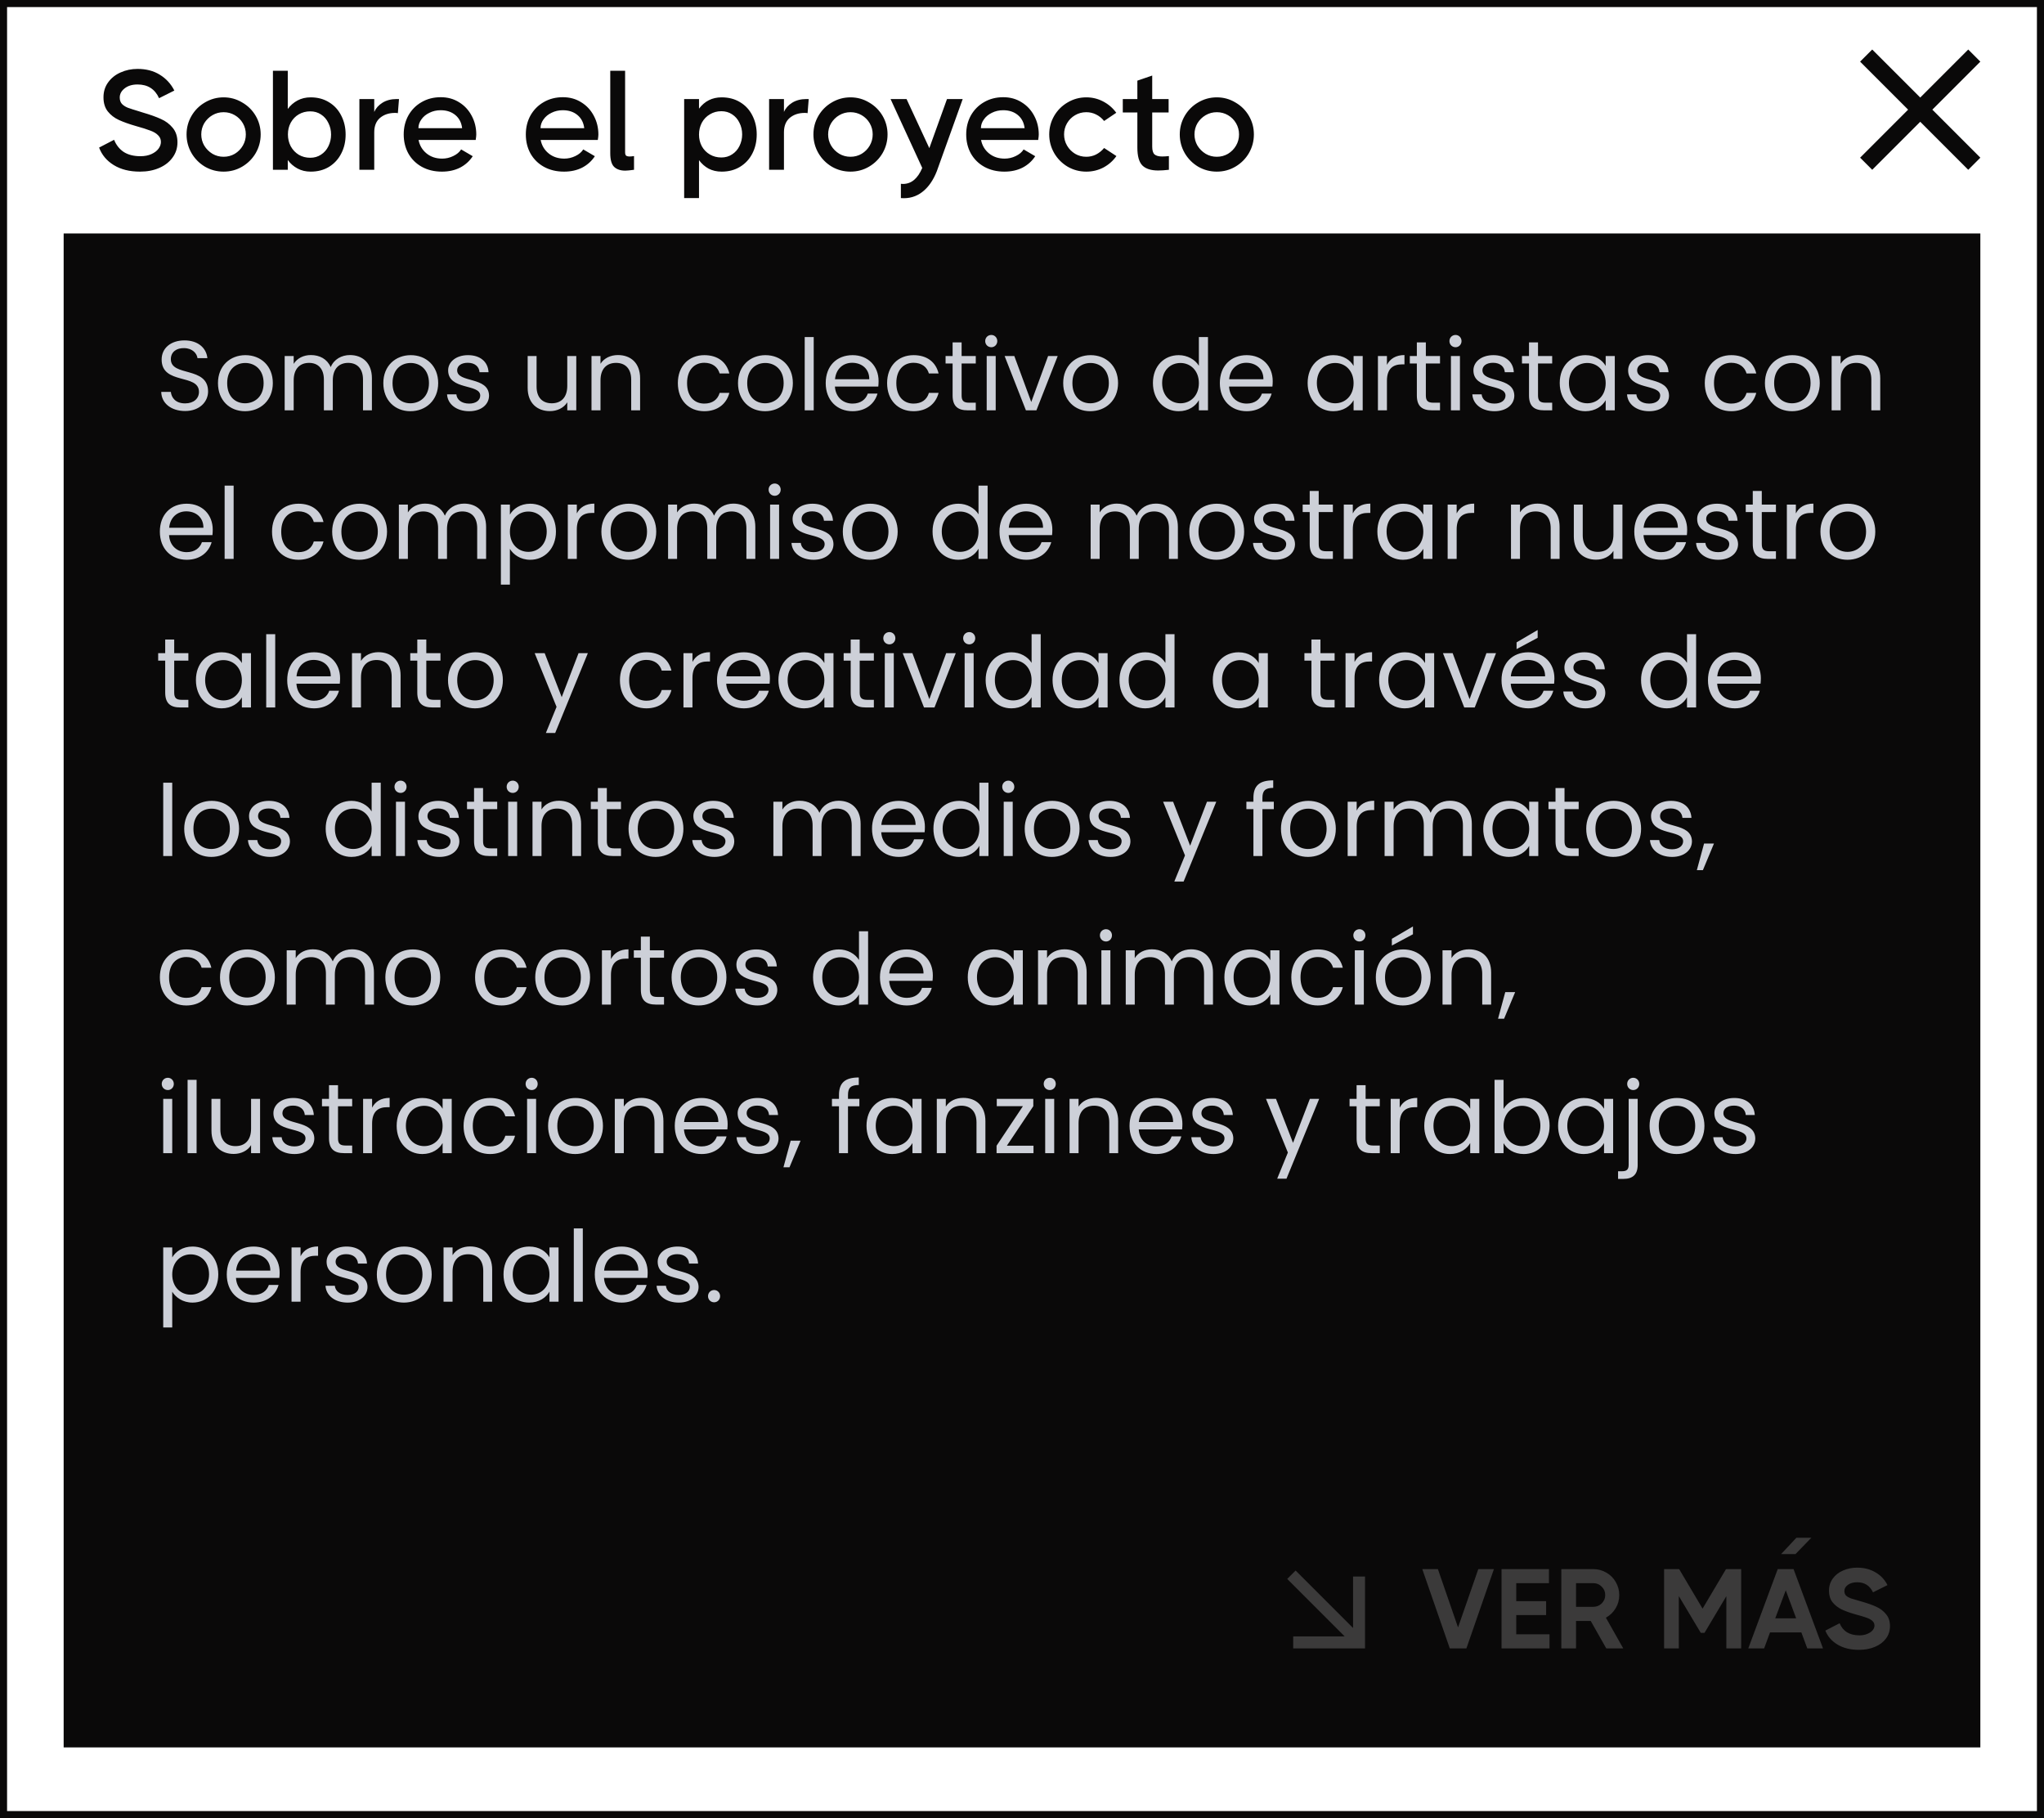 <svg width="289" height="257" viewBox="0 0 289 257" fill="none" xmlns="http://www.w3.org/2000/svg">
<rect x="0" y="0" width="289" height="257" fill="#808080" stroke="none"/>
<rect x="0.5" y="0.5" width="288" height="256" fill="white" stroke="#0A0909"/>
<rect x="9" y="33" width="271" height="214" fill="#0A0909"/>
<path d="M280 8.712L278.288 7L271.5 13.788L264.712 7L263 8.712L269.788 15.5L263 22.288L264.712 24L271.5 17.212L278.288 24L280 22.288L273.212 15.5L280 8.712Z" fill="#0A0909"/>
<path d="M19.791 24.26C18.325 24.26 17.091 23.953 16.091 23.34C15.091 22.727 14.398 21.9 14.011 20.86L16.131 19.76C16.424 20.493 16.878 21.067 17.491 21.48C18.118 21.88 18.904 22.08 19.851 22.08C20.451 22.08 20.971 21.98 21.411 21.78C21.851 21.58 22.184 21.327 22.411 21.02C22.638 20.713 22.751 20.393 22.751 20.06C22.751 19.687 22.618 19.373 22.351 19.12C22.098 18.853 21.731 18.633 21.251 18.46C20.771 18.273 20.098 18.06 19.231 17.82C18.258 17.54 17.451 17.253 16.811 16.96C16.171 16.667 15.645 16.26 15.231 15.74C14.831 15.22 14.631 14.56 14.631 13.76C14.631 12.947 14.851 12.24 15.291 11.64C15.731 11.027 16.318 10.56 17.051 10.24C17.785 9.907 18.584 9.74 19.451 9.74C20.665 9.74 21.711 10.013 22.591 10.56C23.485 11.107 24.171 11.853 24.651 12.8L22.491 13.88C21.904 12.587 20.891 11.94 19.451 11.94C18.691 11.94 18.078 12.127 17.611 12.5C17.158 12.86 16.931 13.287 16.931 13.78C16.931 14.153 17.031 14.453 17.231 14.68C17.431 14.893 17.704 15.073 18.051 15.22C18.411 15.353 18.971 15.533 19.731 15.76C19.798 15.787 19.945 15.833 20.171 15.9C21.224 16.207 22.084 16.513 22.751 16.82C23.418 17.113 23.971 17.527 24.411 18.06C24.864 18.593 25.091 19.28 25.091 20.12C25.091 20.933 24.858 21.653 24.391 22.28C23.938 22.907 23.311 23.393 22.511 23.74C21.711 24.087 20.805 24.26 19.791 24.26ZM31.617 24.26C30.67 24.26 29.79 24.027 28.977 23.56C28.177 23.08 27.544 22.44 27.077 21.64C26.61 20.827 26.377 19.947 26.377 19C26.377 18.053 26.61 17.18 27.077 16.38C27.544 15.58 28.177 14.947 28.977 14.48C29.79 14 30.67 13.76 31.617 13.76C32.563 13.76 33.437 14 34.237 14.48C35.05 14.947 35.69 15.58 36.157 16.38C36.623 17.18 36.857 18.053 36.857 19C36.857 19.947 36.623 20.827 36.157 21.64C35.69 22.44 35.05 23.08 34.237 23.56C33.437 24.027 32.563 24.26 31.617 24.26ZM31.617 22.16C32.19 22.16 32.717 22.02 33.197 21.74C33.677 21.447 34.057 21.06 34.337 20.58C34.617 20.1 34.757 19.573 34.757 19C34.757 18.427 34.617 17.9 34.337 17.42C34.057 16.94 33.677 16.56 33.197 16.28C32.717 16 32.19 15.86 31.617 15.86C31.044 15.86 30.517 16 30.037 16.28C29.557 16.56 29.17 16.94 28.877 17.42C28.597 17.9 28.457 18.427 28.457 19C28.457 19.573 28.597 20.1 28.877 20.58C29.17 21.06 29.557 21.447 30.037 21.74C30.517 22.02 31.044 22.16 31.617 22.16ZM43.928 13.76C44.915 13.76 45.782 13.993 46.529 14.46C47.275 14.913 47.849 15.54 48.248 16.34C48.662 17.14 48.868 18.033 48.868 19.02C48.868 20.007 48.662 20.9 48.248 21.7C47.849 22.487 47.275 23.113 46.529 23.58C45.782 24.033 44.915 24.26 43.928 24.26C43.235 24.26 42.615 24.113 42.069 23.82C41.522 23.527 41.062 23.127 40.688 22.62V24H38.589V10H40.688V15.4C41.062 14.893 41.522 14.493 42.069 14.2C42.615 13.907 43.235 13.76 43.928 13.76ZM43.868 22.3C44.442 22.3 44.949 22.153 45.389 21.86C45.842 21.567 46.188 21.173 46.428 20.68C46.682 20.173 46.809 19.62 46.809 19.02C46.809 18.42 46.682 17.873 46.428 17.38C46.188 16.873 45.842 16.473 45.389 16.18C44.949 15.887 44.442 15.74 43.868 15.74C43.269 15.74 42.728 15.88 42.248 16.16C41.769 16.44 41.389 16.833 41.108 17.34C40.842 17.833 40.709 18.387 40.709 19C40.709 19.613 40.842 20.173 41.108 20.68C41.389 21.187 41.769 21.587 42.248 21.88C42.728 22.16 43.269 22.3 43.868 22.3ZM56.414 14L56.254 16C56.174 15.973 56.04 15.96 55.854 15.96C55 15.96 54.294 16.193 53.734 16.66C53.187 17.127 52.914 17.807 52.914 18.7V24H50.814V14H52.914V15.82C53.14 15.3 53.527 14.867 54.074 14.52C54.634 14.173 55.3 14 56.074 14H56.414ZM62.32 13.74C63.293 13.74 64.16 13.98 64.92 14.46C65.68 14.927 66.273 15.567 66.7 16.38C67.127 17.18 67.34 18.06 67.34 19.02C67.34 19.18 67.313 19.433 67.26 19.78H59.18C59.327 20.553 59.7 21.187 60.3 21.68C60.9 22.173 61.64 22.42 62.52 22.42C63.067 22.42 63.587 22.3 64.08 22.06C64.587 21.82 64.96 21.507 65.2 21.12L66.84 22.08C66.387 22.773 65.787 23.313 65.04 23.7C64.293 24.073 63.44 24.26 62.48 24.26C61.413 24.26 60.467 24.033 59.64 23.58C58.827 23.127 58.193 22.5 57.74 21.7C57.3 20.9 57.08 20 57.08 19C57.08 18.013 57.3 17.12 57.74 16.32C58.193 15.52 58.813 14.893 59.6 14.44C60.4 13.973 61.307 13.74 62.32 13.74ZM65.34 18.12C65.247 17.333 64.927 16.713 64.38 16.26C63.833 15.807 63.14 15.58 62.3 15.58C61.727 15.58 61.2 15.7 60.72 15.94C60.24 16.167 59.86 16.48 59.58 16.88C59.3 17.267 59.16 17.68 59.16 18.12H65.34ZM79.585 13.74C80.559 13.74 81.425 13.98 82.186 14.46C82.945 14.927 83.539 15.567 83.966 16.38C84.392 17.18 84.606 18.06 84.606 19.02C84.606 19.18 84.579 19.433 84.525 19.78H76.445C76.592 20.553 76.966 21.187 77.566 21.68C78.165 22.173 78.906 22.42 79.785 22.42C80.332 22.42 80.852 22.3 81.346 22.06C81.852 21.82 82.225 21.507 82.466 21.12L84.106 22.08C83.652 22.773 83.052 23.313 82.305 23.7C81.559 24.073 80.706 24.26 79.746 24.26C78.679 24.26 77.732 24.033 76.906 23.58C76.092 23.127 75.459 22.5 75.005 21.7C74.566 20.9 74.346 20 74.346 19C74.346 18.013 74.566 17.12 75.005 16.32C75.459 15.52 76.079 14.893 76.865 14.44C77.665 13.973 78.572 13.74 79.585 13.74ZM82.606 18.12C82.512 17.333 82.192 16.713 81.645 16.26C81.099 15.807 80.406 15.58 79.566 15.58C78.992 15.58 78.466 15.7 77.986 15.94C77.505 16.167 77.126 16.48 76.846 16.88C76.566 17.267 76.425 17.68 76.425 18.12H82.606ZM88.384 21.52C88.384 21.747 88.43 21.907 88.524 22C88.63 22.08 88.797 22.12 89.024 22.12C89.197 22.12 89.404 22.1 89.644 22.06V24C89.057 24.08 88.644 24.12 88.404 24.12C87.724 24.12 87.197 23.94 86.824 23.58C86.464 23.22 86.284 22.58 86.284 21.66V10H88.384V21.52ZM102.033 13.76C103.02 13.76 103.886 13.987 104.633 14.44C105.393 14.893 105.973 15.52 106.373 16.32C106.786 17.12 106.993 18.013 106.993 19C106.993 20 106.786 20.9 106.373 21.7C105.973 22.487 105.393 23.113 104.633 23.58C103.886 24.033 103.02 24.26 102.033 24.26C101.353 24.26 100.74 24.12 100.193 23.84C99.66 23.547 99.206 23.147 98.833 22.64V28H96.733V14H98.833V15.36C99.633 14.293 100.7 13.76 102.033 13.76ZM101.993 22.26C102.566 22.26 103.073 22.113 103.513 21.82C103.966 21.527 104.313 21.133 104.553 20.64C104.806 20.133 104.933 19.587 104.933 19C104.933 18.4 104.806 17.853 104.553 17.36C104.313 16.853 103.966 16.453 103.513 16.16C103.073 15.867 102.566 15.72 101.993 15.72C101.393 15.72 100.853 15.867 100.373 16.16C99.893 16.44 99.513 16.833 99.233 17.34C98.966 17.847 98.833 18.407 98.833 19.02C98.833 19.633 98.966 20.187 99.233 20.68C99.513 21.173 99.893 21.56 100.373 21.84C100.853 22.12 101.393 22.26 101.993 22.26ZM114.343 14L114.183 16C114.103 15.973 113.97 15.96 113.783 15.96C112.93 15.96 112.223 16.193 111.663 16.66C111.117 17.127 110.843 17.807 110.843 18.7V24H108.743V14H110.843V15.82C111.07 15.3 111.457 14.867 112.003 14.52C112.563 14.173 113.23 14 114.003 14H114.343ZM120.25 24.26C119.303 24.26 118.423 24.027 117.61 23.56C116.81 23.08 116.176 22.44 115.71 21.64C115.243 20.827 115.01 19.947 115.01 19C115.01 18.053 115.243 17.18 115.71 16.38C116.176 15.58 116.81 14.947 117.61 14.48C118.423 14 119.303 13.76 120.25 13.76C121.196 13.76 122.07 14 122.87 14.48C123.683 14.947 124.323 15.58 124.79 16.38C125.256 17.18 125.49 18.053 125.49 19C125.49 19.947 125.256 20.827 124.79 21.64C124.323 22.44 123.683 23.08 122.87 23.56C122.07 24.027 121.196 24.26 120.25 24.26ZM120.25 22.16C120.823 22.16 121.35 22.02 121.83 21.74C122.31 21.447 122.69 21.06 122.97 20.58C123.25 20.1 123.39 19.573 123.39 19C123.39 18.427 123.25 17.9 122.97 17.42C122.69 16.94 122.31 16.56 121.83 16.28C121.35 16 120.823 15.86 120.25 15.86C119.676 15.86 119.15 16 118.67 16.28C118.19 16.56 117.803 16.94 117.51 17.42C117.23 17.9 117.09 18.427 117.09 19C117.09 19.573 117.23 20.1 117.51 20.58C117.803 21.06 118.19 21.447 118.67 21.74C119.15 22.02 119.676 22.16 120.25 22.16ZM133.896 14H136.116L132.456 24.2C131.949 25.493 131.263 26.473 130.396 27.14C129.529 27.807 128.523 28.093 127.376 28V25.98C127.443 25.993 127.543 26 127.676 26C128.849 26 129.756 25.247 130.396 23.74L125.916 14H128.176L131.396 20.94L133.896 14ZM141.851 13.74C142.825 13.74 143.691 13.98 144.451 14.46C145.211 14.927 145.805 15.567 146.231 16.38C146.658 17.18 146.871 18.06 146.871 19.02C146.871 19.18 146.845 19.433 146.791 19.78H138.711C138.858 20.553 139.231 21.187 139.831 21.68C140.431 22.173 141.171 22.42 142.051 22.42C142.598 22.42 143.118 22.3 143.611 22.06C144.118 21.82 144.491 21.507 144.731 21.12L146.371 22.08C145.918 22.773 145.318 23.313 144.571 23.7C143.825 24.073 142.971 24.26 142.011 24.26C140.945 24.26 139.998 24.033 139.171 23.58C138.358 23.127 137.725 22.5 137.271 21.7C136.831 20.9 136.611 20 136.611 19C136.611 18.013 136.831 17.12 137.271 16.32C137.725 15.52 138.345 14.893 139.131 14.44C139.931 13.973 140.838 13.74 141.851 13.74ZM144.871 18.12C144.778 17.333 144.458 16.713 143.911 16.26C143.365 15.807 142.671 15.58 141.831 15.58C141.258 15.58 140.731 15.7 140.251 15.94C139.771 16.167 139.391 16.48 139.111 16.88C138.831 17.267 138.691 17.68 138.691 18.12H144.871ZM157.849 22.06C157.369 22.74 156.756 23.28 156.009 23.68C155.263 24.067 154.456 24.26 153.589 24.26C152.643 24.26 151.763 24.027 150.949 23.56C150.149 23.08 149.516 22.44 149.049 21.64C148.583 20.827 148.349 19.947 148.349 19C148.349 18.053 148.583 17.18 149.049 16.38C149.516 15.58 150.149 14.947 150.949 14.48C151.763 14 152.643 13.76 153.589 13.76C154.443 13.76 155.236 13.953 155.969 14.34C156.716 14.727 157.336 15.26 157.829 15.94L156.109 17.1C155.789 16.7 155.409 16.393 154.969 16.18C154.543 15.967 154.083 15.86 153.589 15.86C153.016 15.86 152.489 16 152.009 16.28C151.529 16.56 151.149 16.94 150.869 17.42C150.589 17.9 150.449 18.427 150.449 19C150.449 19.573 150.589 20.1 150.869 20.58C151.149 21.06 151.529 21.447 152.009 21.74C152.489 22.02 153.016 22.16 153.589 22.16C154.083 22.16 154.543 22.053 154.969 21.84C155.409 21.613 155.789 21.307 156.109 20.92L157.849 22.06ZM162.911 20.72C162.911 21.253 163.018 21.62 163.231 21.82C163.458 22.02 163.818 22.12 164.311 22.12C164.591 22.12 164.911 22.1 165.271 22.06V24C164.671 24.067 164.165 24.1 163.751 24.1C162.751 24.1 162.011 23.867 161.531 23.4C161.051 22.92 160.811 22.073 160.811 20.86V15.9H158.751V14H160.811V11.4L162.911 10.68V14H165.231V15.9H162.911V20.72ZM172.046 24.26C171.1 24.26 170.22 24.027 169.406 23.56C168.606 23.08 167.973 22.44 167.506 21.64C167.04 20.827 166.806 19.947 166.806 19C166.806 18.053 167.04 17.18 167.506 16.38C167.973 15.58 168.606 14.947 169.406 14.48C170.22 14 171.1 13.76 172.046 13.76C172.993 13.76 173.866 14 174.666 14.48C175.48 14.947 176.12 15.58 176.586 16.38C177.053 17.18 177.286 18.053 177.286 19C177.286 19.947 177.053 20.827 176.586 21.64C176.12 22.44 175.48 23.08 174.666 23.56C173.866 24.027 172.993 24.26 172.046 24.26ZM172.046 22.16C172.62 22.16 173.146 22.02 173.626 21.74C174.106 21.447 174.486 21.06 174.766 20.58C175.046 20.1 175.186 19.573 175.186 19C175.186 18.427 175.046 17.9 174.766 17.42C174.486 16.94 174.106 16.56 173.626 16.28C173.146 16 172.62 15.86 172.046 15.86C171.473 15.86 170.946 16 170.466 16.28C169.986 16.56 169.6 16.94 169.306 17.42C169.026 17.9 168.886 18.427 168.886 19C168.886 19.573 169.026 20.1 169.306 20.58C169.6 21.06 169.986 21.447 170.466 21.74C170.946 22.02 171.473 22.16 172.046 22.16Z" fill="#0A0909"/>
<path d="M29.42 55.34C29.42 56.726 28.286 58.098 26.172 58.098C24.212 58.098 22.826 57.006 22.798 55.396H24.156C24.24 56.208 24.814 57.02 26.172 57.02C27.404 57.02 28.132 56.32 28.132 55.396C28.132 52.764 22.854 54.444 22.854 50.818C22.854 49.208 24.156 48.116 26.088 48.116C27.95 48.116 29.168 49.138 29.322 50.622H27.922C27.838 49.964 27.222 49.222 26.032 49.208C24.982 49.18 24.156 49.726 24.156 50.776C24.156 53.296 29.42 51.728 29.42 55.34ZM38.575 54.15C38.575 56.586 36.825 58.126 34.641 58.126C32.471 58.126 30.819 56.586 30.819 54.15C30.819 51.728 32.527 50.202 34.697 50.202C36.881 50.202 38.575 51.728 38.575 54.15ZM32.121 54.15C32.121 56.096 33.311 57.006 34.641 57.006C35.971 57.006 37.273 56.096 37.273 54.15C37.273 52.218 35.999 51.308 34.683 51.308C33.339 51.308 32.121 52.218 32.121 54.15ZM51.324 58V53.66C51.324 52.092 50.484 51.294 49.224 51.294C47.936 51.294 47.054 52.12 47.054 53.772V58H45.794V53.66C45.794 52.092 44.954 51.294 43.694 51.294C42.406 51.294 41.524 52.12 41.524 53.772V58H40.25V50.328H41.524V51.434C42.028 50.622 42.938 50.188 43.946 50.188C45.206 50.188 46.256 50.748 46.76 51.896C47.208 50.79 48.3 50.188 49.476 50.188C51.226 50.188 52.584 51.28 52.584 53.478V58H51.324ZM61.954 54.15C61.954 56.586 60.204 58.126 58.02 58.126C55.85 58.126 54.198 56.586 54.198 54.15C54.198 51.728 55.906 50.202 58.076 50.202C60.26 50.202 61.954 51.728 61.954 54.15ZM55.5 54.15C55.5 56.096 56.69 57.006 58.02 57.006C59.35 57.006 60.652 56.096 60.652 54.15C60.652 52.218 59.378 51.308 58.062 51.308C56.718 51.308 55.5 52.218 55.5 54.15ZM69.145 55.914C69.145 57.174 68.039 58.126 66.345 58.126C64.553 58.126 63.293 57.146 63.209 55.746H64.525C64.595 56.488 65.253 57.048 66.331 57.048C67.339 57.048 67.899 56.544 67.899 55.914C67.899 54.206 63.363 55.2 63.363 52.344C63.363 51.168 64.469 50.202 66.177 50.202C67.871 50.202 68.991 51.112 69.075 52.61H67.801C67.745 51.84 67.157 51.28 66.135 51.28C65.197 51.28 64.637 51.728 64.637 52.344C64.637 54.164 69.089 53.17 69.145 55.914ZM81.48 50.328V58H80.206V56.866C79.716 57.664 78.778 58.112 77.756 58.112C75.992 58.112 74.606 57.02 74.606 54.822V50.328H75.866V54.654C75.866 56.208 76.72 57.006 78.008 57.006C79.324 57.006 80.206 56.194 80.206 54.542V50.328H81.48ZM89.245 58V53.66C89.245 52.092 88.391 51.294 87.103 51.294C85.801 51.294 84.905 52.106 84.905 53.758V58H83.631V50.328H84.905V51.42C85.409 50.622 86.333 50.188 87.369 50.188C89.147 50.188 90.505 51.28 90.505 53.478V58H89.245ZM95.842 54.15C95.842 51.742 97.396 50.202 99.58 50.202C101.484 50.202 102.73 51.182 103.122 52.792H101.75C101.484 51.868 100.714 51.28 99.58 51.28C98.18 51.28 97.144 52.274 97.144 54.15C97.144 56.054 98.18 57.048 99.58 57.048C100.714 57.048 101.47 56.502 101.75 55.536H103.122C102.73 57.062 101.484 58.126 99.58 58.126C97.396 58.126 95.842 56.586 95.842 54.15ZM112.102 54.15C112.102 56.586 110.352 58.126 108.168 58.126C105.998 58.126 104.346 56.586 104.346 54.15C104.346 51.728 106.054 50.202 108.224 50.202C110.408 50.202 112.102 51.728 112.102 54.15ZM105.648 54.15C105.648 56.096 106.838 57.006 108.168 57.006C109.498 57.006 110.8 56.096 110.8 54.15C110.8 52.218 109.526 51.308 108.21 51.308C106.866 51.308 105.648 52.218 105.648 54.15ZM113.777 58V47.64H115.051V58H113.777ZM120.485 51.28C119.239 51.28 118.203 52.106 118.063 53.604H122.907C122.921 52.106 121.801 51.28 120.485 51.28ZM124.069 55.634C123.677 57.034 122.445 58.126 120.541 58.126C118.357 58.126 116.747 56.586 116.747 54.15C116.747 51.728 118.301 50.202 120.541 50.202C122.767 50.202 124.223 51.77 124.223 53.87C124.223 54.15 124.209 54.374 124.181 54.64H118.049C118.147 56.194 119.239 57.048 120.541 57.048C121.689 57.048 122.417 56.46 122.697 55.634H124.069ZM125.428 54.15C125.428 51.742 126.982 50.202 129.166 50.202C131.07 50.202 132.316 51.182 132.708 52.792H131.336C131.07 51.868 130.3 51.28 129.166 51.28C127.766 51.28 126.73 52.274 126.73 54.15C126.73 56.054 127.766 57.048 129.166 57.048C130.3 57.048 131.056 56.502 131.336 55.536H132.708C132.316 57.062 131.07 58.126 129.166 58.126C126.982 58.126 125.428 56.586 125.428 54.15ZM134.688 55.9V51.378H133.694V50.328H134.688V48.396H135.962V50.328H137.964V51.378H135.962V55.9C135.962 56.656 136.242 56.922 137.026 56.922H137.964V58H136.816C135.458 58 134.688 57.44 134.688 55.9ZM139.508 58V50.328H140.782V58H139.508ZM140.166 49.082C139.676 49.082 139.298 48.704 139.298 48.214C139.298 47.724 139.676 47.346 140.166 47.346C140.628 47.346 141.006 47.724 141.006 48.214C141.006 48.704 140.628 49.082 140.166 49.082ZM142.043 50.328H143.415L145.809 56.824L148.189 50.328H149.547L146.537 58H145.053L142.043 50.328ZM158.081 54.15C158.081 56.586 156.331 58.126 154.147 58.126C151.977 58.126 150.325 56.586 150.325 54.15C150.325 51.728 152.033 50.202 154.203 50.202C156.387 50.202 158.081 51.728 158.081 54.15ZM151.627 54.15C151.627 56.096 152.817 57.006 154.147 57.006C155.477 57.006 156.779 56.096 156.779 54.15C156.779 52.218 155.505 51.308 154.189 51.308C152.845 51.308 151.627 52.218 151.627 54.15ZM163.012 54.136C163.012 51.742 164.594 50.202 166.666 50.202C167.87 50.202 168.976 50.818 169.508 51.7V47.64H170.796V58H169.508V56.558C169.046 57.412 168.052 58.126 166.652 58.126C164.594 58.126 163.012 56.516 163.012 54.136ZM169.508 54.15C169.508 52.372 168.304 51.308 166.904 51.308C165.504 51.308 164.314 52.33 164.314 54.136C164.314 55.942 165.504 57.006 166.904 57.006C168.304 57.006 169.508 55.956 169.508 54.15ZM176.211 51.28C174.965 51.28 173.929 52.106 173.789 53.604H178.633C178.647 52.106 177.527 51.28 176.211 51.28ZM179.795 55.634C179.403 57.034 178.171 58.126 176.267 58.126C174.083 58.126 172.473 56.586 172.473 54.15C172.473 51.728 174.027 50.202 176.267 50.202C178.493 50.202 179.949 51.77 179.949 53.87C179.949 54.15 179.935 54.374 179.907 54.64H173.775C173.873 56.194 174.965 57.048 176.267 57.048C177.415 57.048 178.143 56.46 178.423 55.634H179.795ZM184.887 54.136C184.887 51.742 186.469 50.202 188.527 50.202C189.955 50.202 190.935 50.93 191.383 51.728V50.328H192.671V58H191.383V56.572C190.921 57.398 189.927 58.126 188.513 58.126C186.469 58.126 184.887 56.516 184.887 54.136ZM191.383 54.15C191.383 52.372 190.179 51.308 188.779 51.308C187.379 51.308 186.189 52.33 186.189 54.136C186.189 55.942 187.379 57.006 188.779 57.006C190.179 57.006 191.383 55.956 191.383 54.15ZM196.098 53.828V58H194.824V50.328H196.098V51.574C196.532 50.72 197.358 50.188 198.576 50.188V51.504H198.24C197.022 51.504 196.098 52.05 196.098 53.828ZM200.327 55.9V51.378H199.333V50.328H200.327V48.396H201.601V50.328H203.603V51.378H201.601V55.9C201.601 56.656 201.881 56.922 202.665 56.922H203.603V58H202.455C201.097 58 200.327 57.44 200.327 55.9ZM205.146 58V50.328H206.42V58H205.146ZM205.804 49.082C205.314 49.082 204.936 48.704 204.936 48.214C204.936 47.724 205.314 47.346 205.804 47.346C206.266 47.346 206.644 47.724 206.644 48.214C206.644 48.704 206.266 49.082 205.804 49.082ZM214.108 55.914C214.108 57.174 213.002 58.126 211.308 58.126C209.516 58.126 208.256 57.146 208.172 55.746H209.488C209.558 56.488 210.216 57.048 211.294 57.048C212.302 57.048 212.862 56.544 212.862 55.914C212.862 54.206 208.326 55.2 208.326 52.344C208.326 51.168 209.432 50.202 211.14 50.202C212.834 50.202 213.954 51.112 214.038 52.61H212.764C212.708 51.84 212.12 51.28 211.098 51.28C210.16 51.28 209.6 51.728 209.6 52.344C209.6 54.164 214.052 53.17 214.108 55.914ZM216.186 55.9V51.378H215.192V50.328H216.186V48.396H217.46V50.328H219.462V51.378H217.46V55.9C217.46 56.656 217.74 56.922 218.524 56.922H219.462V58H218.314C216.956 58 216.186 57.44 216.186 55.9ZM220.53 54.136C220.53 51.742 222.112 50.202 224.17 50.202C225.598 50.202 226.578 50.93 227.026 51.728V50.328H228.314V58H227.026V56.572C226.564 57.398 225.57 58.126 224.156 58.126C222.112 58.126 220.53 56.516 220.53 54.136ZM227.026 54.15C227.026 52.372 225.822 51.308 224.422 51.308C223.022 51.308 221.832 52.33 221.832 54.136C221.832 55.942 223.022 57.006 224.422 57.006C225.822 57.006 227.026 55.956 227.026 54.15ZM235.983 55.914C235.983 57.174 234.877 58.126 233.183 58.126C231.391 58.126 230.131 57.146 230.047 55.746H231.363C231.433 56.488 232.091 57.048 233.169 57.048C234.177 57.048 234.737 56.544 234.737 55.914C234.737 54.206 230.201 55.2 230.201 52.344C230.201 51.168 231.307 50.202 233.015 50.202C234.709 50.202 235.829 51.112 235.913 52.61H234.639C234.583 51.84 233.995 51.28 232.973 51.28C232.035 51.28 231.475 51.728 231.475 52.344C231.475 54.164 235.927 53.17 235.983 55.914ZM241.038 54.15C241.038 51.742 242.592 50.202 244.776 50.202C246.68 50.202 247.926 51.182 248.318 52.792H246.946C246.68 51.868 245.91 51.28 244.776 51.28C243.376 51.28 242.34 52.274 242.34 54.15C242.34 56.054 243.376 57.048 244.776 57.048C245.91 57.048 246.666 56.502 246.946 55.536H248.318C247.926 57.062 246.68 58.126 244.776 58.126C242.592 58.126 241.038 56.586 241.038 54.15ZM257.297 54.15C257.297 56.586 255.547 58.126 253.363 58.126C251.193 58.126 249.541 56.586 249.541 54.15C249.541 51.728 251.249 50.202 253.419 50.202C255.603 50.202 257.297 51.728 257.297 54.15ZM250.843 54.15C250.843 56.096 252.033 57.006 253.363 57.006C254.693 57.006 255.995 56.096 255.995 54.15C255.995 52.218 254.721 51.308 253.405 51.308C252.061 51.308 250.843 52.218 250.843 54.15ZM264.587 58V53.66C264.587 52.092 263.733 51.294 262.445 51.294C261.143 51.294 260.247 52.106 260.247 53.758V58H258.973V50.328H260.247V51.42C260.751 50.622 261.675 50.188 262.711 50.188C264.489 50.188 265.847 51.28 265.847 53.478V58H264.587ZM26.34 72.28C25.094 72.28 24.058 73.106 23.918 74.604H28.762C28.776 73.106 27.656 72.28 26.34 72.28ZM29.924 76.634C29.532 78.034 28.3 79.126 26.396 79.126C24.212 79.126 22.602 77.586 22.602 75.15C22.602 72.728 24.156 71.202 26.396 71.202C28.622 71.202 30.078 72.77 30.078 74.87C30.078 75.15 30.064 75.374 30.036 75.64H23.904C24.002 77.194 25.094 78.048 26.396 78.048C27.544 78.048 28.272 77.46 28.552 76.634H29.924ZM31.76 79V68.64H33.034V79H31.76ZM38.461 75.15C38.461 72.742 40.015 71.202 42.199 71.202C44.103 71.202 45.349 72.182 45.741 73.792H44.369C44.103 72.868 43.333 72.28 42.199 72.28C40.799 72.28 39.763 73.274 39.763 75.15C39.763 77.054 40.799 78.048 42.199 78.048C43.333 78.048 44.089 77.502 44.369 76.536H45.741C45.349 78.062 44.103 79.126 42.199 79.126C40.015 79.126 38.461 77.586 38.461 75.15ZM54.721 75.15C54.721 77.586 52.971 79.126 50.787 79.126C48.617 79.126 46.965 77.586 46.965 75.15C46.965 72.728 48.673 71.202 50.843 71.202C53.027 71.202 54.721 72.728 54.721 75.15ZM48.267 75.15C48.267 77.096 49.457 78.006 50.787 78.006C52.117 78.006 53.419 77.096 53.419 75.15C53.419 73.218 52.145 72.308 50.829 72.308C49.485 72.308 48.267 73.218 48.267 75.15ZM67.47 79V74.66C67.47 73.092 66.63 72.294 65.37 72.294C64.082 72.294 63.2 73.12 63.2 74.772V79H61.94V74.66C61.94 73.092 61.1 72.294 59.84 72.294C58.552 72.294 57.67 73.12 57.67 74.772V79H56.396V71.328H57.67V72.434C58.174 71.622 59.084 71.188 60.092 71.188C61.352 71.188 62.402 71.748 62.906 72.896C63.354 71.79 64.446 71.188 65.622 71.188C67.372 71.188 68.73 72.28 68.73 74.478V79H67.47ZM72.094 72.742C72.556 71.93 73.564 71.202 74.964 71.202C77.022 71.202 78.604 72.742 78.604 75.136C78.604 77.516 77.022 79.126 74.964 79.126C73.564 79.126 72.57 78.37 72.094 77.586V82.64H70.82V71.328H72.094V72.742ZM77.302 75.136C77.302 73.33 76.112 72.308 74.698 72.308C73.312 72.308 72.094 73.372 72.094 75.15C72.094 76.956 73.312 78.006 74.698 78.006C76.112 78.006 77.302 76.942 77.302 75.136ZM81.555 74.828V79H80.281V71.328H81.555V72.574C81.989 71.72 82.815 71.188 84.033 71.188V72.504H83.697C82.479 72.504 81.555 73.05 81.555 74.828ZM92.784 75.15C92.784 77.586 91.034 79.126 88.85 79.126C86.68 79.126 85.028 77.586 85.028 75.15C85.028 72.728 86.736 71.202 88.906 71.202C91.09 71.202 92.784 72.728 92.784 75.15ZM86.33 75.15C86.33 77.096 87.52 78.006 88.85 78.006C90.18 78.006 91.482 77.096 91.482 75.15C91.482 73.218 90.208 72.308 88.892 72.308C87.548 72.308 86.33 73.218 86.33 75.15ZM105.533 79V74.66C105.533 73.092 104.693 72.294 103.433 72.294C102.145 72.294 101.263 73.12 101.263 74.772V79H100.003V74.66C100.003 73.092 99.163 72.294 97.903 72.294C96.615 72.294 95.733 73.12 95.733 74.772V79H94.459V71.328H95.733V72.434C96.237 71.622 97.147 71.188 98.155 71.188C99.415 71.188 100.465 71.748 100.969 72.896C101.417 71.79 102.509 71.188 103.685 71.188C105.435 71.188 106.793 72.28 106.793 74.478V79H105.533ZM108.883 79V71.328H110.157V79H108.883ZM109.541 70.082C109.051 70.082 108.673 69.704 108.673 69.214C108.673 68.724 109.051 68.346 109.541 68.346C110.003 68.346 110.381 68.724 110.381 69.214C110.381 69.704 110.003 70.082 109.541 70.082ZM117.844 76.914C117.844 78.174 116.738 79.126 115.044 79.126C113.252 79.126 111.992 78.146 111.908 76.746H113.224C113.294 77.488 113.952 78.048 115.03 78.048C116.038 78.048 116.598 77.544 116.598 76.914C116.598 75.206 112.062 76.2 112.062 73.344C112.062 72.168 113.168 71.202 114.876 71.202C116.57 71.202 117.69 72.112 117.774 73.61H116.5C116.444 72.84 115.856 72.28 114.834 72.28C113.896 72.28 113.336 72.728 113.336 73.344C113.336 75.164 117.788 74.17 117.844 76.914ZM126.922 75.15C126.922 77.586 125.172 79.126 122.988 79.126C120.818 79.126 119.166 77.586 119.166 75.15C119.166 72.728 120.874 71.202 123.044 71.202C125.228 71.202 126.922 72.728 126.922 75.15ZM120.468 75.15C120.468 77.096 121.658 78.006 122.988 78.006C124.318 78.006 125.62 77.096 125.62 75.15C125.62 73.218 124.346 72.308 123.03 72.308C121.686 72.308 120.468 73.218 120.468 75.15ZM131.854 75.136C131.854 72.742 133.436 71.202 135.508 71.202C136.712 71.202 137.818 71.818 138.35 72.7V68.64H139.638V79H138.35V77.558C137.888 78.412 136.894 79.126 135.494 79.126C133.436 79.126 131.854 77.516 131.854 75.136ZM138.35 75.15C138.35 73.372 137.146 72.308 135.746 72.308C134.346 72.308 133.156 73.33 133.156 75.136C133.156 76.942 134.346 78.006 135.746 78.006C137.146 78.006 138.35 76.956 138.35 75.15ZM145.053 72.28C143.807 72.28 142.771 73.106 142.631 74.604H147.475C147.489 73.106 146.369 72.28 145.053 72.28ZM148.637 76.634C148.245 78.034 147.013 79.126 145.109 79.126C142.925 79.126 141.315 77.586 141.315 75.15C141.315 72.728 142.869 71.202 145.109 71.202C147.335 71.202 148.791 72.77 148.791 74.87C148.791 75.15 148.777 75.374 148.749 75.64H142.617C142.715 77.194 143.807 78.048 145.109 78.048C146.257 78.048 146.985 77.46 147.265 76.634H148.637ZM165.279 79V74.66C165.279 73.092 164.439 72.294 163.179 72.294C161.891 72.294 161.009 73.12 161.009 74.772V79H159.749V74.66C159.749 73.092 158.909 72.294 157.649 72.294C156.361 72.294 155.479 73.12 155.479 74.772V79H154.205V71.328H155.479V72.434C155.983 71.622 156.893 71.188 157.901 71.188C159.161 71.188 160.211 71.748 160.715 72.896C161.163 71.79 162.255 71.188 163.431 71.188C165.181 71.188 166.539 72.28 166.539 74.478V79H165.279ZM175.909 75.15C175.909 77.586 174.159 79.126 171.975 79.126C169.805 79.126 168.153 77.586 168.153 75.15C168.153 72.728 169.861 71.202 172.031 71.202C174.215 71.202 175.909 72.728 175.909 75.15ZM169.455 75.15C169.455 77.096 170.645 78.006 171.975 78.006C173.305 78.006 174.607 77.096 174.607 75.15C174.607 73.218 173.333 72.308 172.017 72.308C170.673 72.308 169.455 73.218 169.455 75.15ZM183.1 76.914C183.1 78.174 181.994 79.126 180.3 79.126C178.508 79.126 177.248 78.146 177.164 76.746H178.48C178.55 77.488 179.208 78.048 180.286 78.048C181.294 78.048 181.854 77.544 181.854 76.914C181.854 75.206 177.318 76.2 177.318 73.344C177.318 72.168 178.424 71.202 180.132 71.202C181.826 71.202 182.946 72.112 183.03 73.61H181.756C181.7 72.84 181.112 72.28 180.09 72.28C179.152 72.28 178.592 72.728 178.592 73.344C178.592 75.164 183.044 74.17 183.1 76.914ZM185.178 76.9V72.378H184.184V71.328H185.178V69.396H186.452V71.328H188.454V72.378H186.452V76.9C186.452 77.656 186.732 77.922 187.516 77.922H188.454V79H187.306C185.948 79 185.178 78.44 185.178 76.9ZM191.272 74.828V79H189.998V71.328H191.272V72.574C191.706 71.72 192.532 71.188 193.75 71.188V72.504H193.414C192.196 72.504 191.272 73.05 191.272 74.828ZM194.745 75.136C194.745 72.742 196.327 71.202 198.385 71.202C199.813 71.202 200.793 71.93 201.241 72.728V71.328H202.529V79H201.241V77.572C200.779 78.398 199.785 79.126 198.371 79.126C196.327 79.126 194.745 77.516 194.745 75.136ZM201.241 75.15C201.241 73.372 200.037 72.308 198.637 72.308C197.237 72.308 196.047 73.33 196.047 75.136C196.047 76.942 197.237 78.006 198.637 78.006C200.037 78.006 201.241 76.956 201.241 75.15ZM205.956 74.828V79H204.682V71.328H205.956V72.574C206.39 71.72 207.216 71.188 208.434 71.188V72.504H208.098C206.88 72.504 205.956 73.05 205.956 74.828ZM219.251 79V74.66C219.251 73.092 218.397 72.294 217.109 72.294C215.807 72.294 214.911 73.106 214.911 74.758V79H213.637V71.328H214.911V72.42C215.415 71.622 216.339 71.188 217.375 71.188C219.153 71.188 220.511 72.28 220.511 74.478V79H219.251ZM229.396 71.328V79H228.122V77.866C227.632 78.664 226.694 79.112 225.672 79.112C223.908 79.112 222.522 78.02 222.522 75.822V71.328H223.782V75.654C223.782 77.208 224.636 78.006 225.924 78.006C227.24 78.006 228.122 77.194 228.122 75.542V71.328H229.396ZM234.809 72.28C233.563 72.28 232.527 73.106 232.387 74.604H237.231C237.245 73.106 236.125 72.28 234.809 72.28ZM238.393 76.634C238.001 78.034 236.769 79.126 234.865 79.126C232.681 79.126 231.071 77.586 231.071 75.15C231.071 72.728 232.625 71.202 234.865 71.202C237.091 71.202 238.547 72.77 238.547 74.87C238.547 75.15 238.533 75.374 238.505 75.64H232.373C232.471 77.194 233.563 78.048 234.865 78.048C236.013 78.048 236.741 77.46 237.021 76.634H238.393ZM245.744 76.914C245.744 78.174 244.638 79.126 242.944 79.126C241.152 79.126 239.892 78.146 239.808 76.746H241.124C241.194 77.488 241.852 78.048 242.93 78.048C243.938 78.048 244.498 77.544 244.498 76.914C244.498 75.206 239.962 76.2 239.962 73.344C239.962 72.168 241.068 71.202 242.776 71.202C244.47 71.202 245.59 72.112 245.674 73.61H244.4C244.344 72.84 243.756 72.28 242.734 72.28C241.796 72.28 241.236 72.728 241.236 73.344C241.236 75.164 245.688 74.17 245.744 76.914ZM247.823 76.9V72.378H246.829V71.328H247.823V69.396H249.097V71.328H251.099V72.378H249.097V76.9C249.097 77.656 249.377 77.922 250.161 77.922H251.099V79H249.951C248.593 79 247.823 78.44 247.823 76.9ZM253.916 74.828V79H252.642V71.328H253.916V72.574C254.35 71.72 255.176 71.188 256.394 71.188V72.504H256.058C254.84 72.504 253.916 73.05 253.916 74.828ZM265.145 75.15C265.145 77.586 263.395 79.126 261.211 79.126C259.041 79.126 257.389 77.586 257.389 75.15C257.389 72.728 259.097 71.202 261.267 71.202C263.451 71.202 265.145 72.728 265.145 75.15ZM258.691 75.15C258.691 77.096 259.881 78.006 261.211 78.006C262.541 78.006 263.843 77.096 263.843 75.15C263.843 73.218 262.569 72.308 261.253 72.308C259.909 72.308 258.691 73.218 258.691 75.15ZM23.358 97.9V93.378H22.364V92.328H23.358V90.396H24.632V92.328H26.634V93.378H24.632V97.9C24.632 98.656 24.912 98.922 25.696 98.922H26.634V100H25.486C24.128 100 23.358 99.44 23.358 97.9ZM27.702 96.136C27.702 93.742 29.284 92.202 31.342 92.202C32.77 92.202 33.75 92.93 34.198 93.728V92.328H35.486V100H34.198V98.572C33.736 99.398 32.742 100.126 31.328 100.126C29.284 100.126 27.702 98.516 27.702 96.136ZM34.198 96.15C34.198 94.372 32.994 93.308 31.594 93.308C30.194 93.308 29.004 94.33 29.004 96.136C29.004 97.942 30.194 99.006 31.594 99.006C32.994 99.006 34.198 97.956 34.198 96.15ZM37.639 100V89.64H38.913V100H37.639ZM44.346 93.28C43.1 93.28 42.064 94.106 41.924 95.604H46.768C46.782 94.106 45.662 93.28 44.346 93.28ZM47.93 97.634C47.538 99.034 46.306 100.126 44.402 100.126C42.218 100.126 40.608 98.586 40.608 96.15C40.608 93.728 42.162 92.202 44.402 92.202C46.628 92.202 48.084 93.77 48.084 95.87C48.084 96.15 48.07 96.374 48.042 96.64H41.91C42.008 98.194 43.1 99.048 44.402 99.048C45.55 99.048 46.278 98.46 46.558 97.634H47.93ZM55.38 100V95.66C55.38 94.092 54.526 93.294 53.237 93.294C51.935 93.294 51.039 94.106 51.039 95.758V100H49.766V92.328H51.039V93.42C51.544 92.622 52.468 92.188 53.504 92.188C55.282 92.188 56.639 93.28 56.639 95.478V100H55.38ZM59.001 97.9V93.378H58.007V92.328H59.001V90.396H60.275V92.328H62.277V93.378H60.275V97.9C60.275 98.656 60.555 98.922 61.339 98.922H62.277V100H61.129C59.771 100 59.001 99.44 59.001 97.9ZM71.1 96.15C71.1 98.586 69.35 100.126 67.166 100.126C64.996 100.126 63.344 98.586 63.344 96.15C63.344 93.728 65.052 92.202 67.222 92.202C69.406 92.202 71.1 93.728 71.1 96.15ZM64.646 96.15C64.646 98.096 65.836 99.006 67.166 99.006C68.496 99.006 69.798 98.096 69.798 96.15C69.798 94.218 68.524 93.308 67.208 93.308C65.864 93.308 64.646 94.218 64.646 96.15ZM79.42 98.544L81.8 92.328H83.116L78.496 103.612H77.18L78.692 99.916L75.598 92.328H77.012L79.42 98.544ZM87.653 96.15C87.653 93.742 89.207 92.202 91.391 92.202C93.295 92.202 94.541 93.182 94.933 94.792H93.561C93.295 93.868 92.525 93.28 91.391 93.28C89.991 93.28 88.955 94.274 88.955 96.15C88.955 98.054 89.991 99.048 91.391 99.048C92.525 99.048 93.281 98.502 93.561 97.536H94.933C94.541 99.062 93.295 100.126 91.391 100.126C89.207 100.126 87.653 98.586 87.653 96.15ZM97.907 95.828V100H96.633V92.328H97.907V93.574C98.341 92.72 99.167 92.188 100.385 92.188V93.504H100.049C98.831 93.504 97.907 94.05 97.907 95.828ZM105.117 93.28C103.871 93.28 102.835 94.106 102.695 95.604H107.539C107.553 94.106 106.433 93.28 105.117 93.28ZM108.701 97.634C108.309 99.034 107.077 100.126 105.173 100.126C102.989 100.126 101.379 98.586 101.379 96.15C101.379 93.728 102.933 92.202 105.173 92.202C107.399 92.202 108.855 93.77 108.855 95.87C108.855 96.15 108.841 96.374 108.813 96.64H102.681C102.779 98.194 103.871 99.048 105.173 99.048C106.321 99.048 107.049 98.46 107.329 97.634H108.701ZM110.061 96.136C110.061 93.742 111.643 92.202 113.701 92.202C115.129 92.202 116.109 92.93 116.557 93.728V92.328H117.845V100H116.557V98.572C116.095 99.398 115.101 100.126 113.687 100.126C111.643 100.126 110.061 98.516 110.061 96.136ZM116.557 96.15C116.557 94.372 115.353 93.308 113.953 93.308C112.553 93.308 111.363 94.33 111.363 96.136C111.363 97.942 112.553 99.006 113.953 99.006C115.353 99.006 116.557 97.956 116.557 96.15ZM120.278 97.9V93.378H119.284V92.328H120.278V90.396H121.552V92.328H123.554V93.378H121.552V97.9C121.552 98.656 121.832 98.922 122.616 98.922H123.554V100H122.406C121.048 100 120.278 99.44 120.278 97.9ZM125.098 100V92.328H126.372V100H125.098ZM125.756 91.082C125.266 91.082 124.888 90.704 124.888 90.214C124.888 89.724 125.266 89.346 125.756 89.346C126.218 89.346 126.596 89.724 126.596 90.214C126.596 90.704 126.218 91.082 125.756 91.082ZM127.633 92.328H129.005L131.399 98.824L133.779 92.328H135.137L132.127 100H130.643L127.633 92.328ZM136.391 100V92.328H137.665V100H136.391ZM137.049 91.082C136.559 91.082 136.181 90.704 136.181 90.214C136.181 89.724 136.559 89.346 137.049 89.346C137.511 89.346 137.889 89.724 137.889 90.214C137.889 90.704 137.511 91.082 137.049 91.082ZM139.36 96.136C139.36 93.742 140.942 92.202 143.014 92.202C144.218 92.202 145.324 92.818 145.856 93.7V89.64H147.144V100H145.856V98.558C145.394 99.412 144.4 100.126 143 100.126C140.942 100.126 139.36 98.516 139.36 96.136ZM145.856 96.15C145.856 94.372 144.652 93.308 143.252 93.308C141.852 93.308 140.662 94.33 140.662 96.136C140.662 97.942 141.852 99.006 143.252 99.006C144.652 99.006 145.856 97.956 145.856 96.15ZM148.821 96.136C148.821 93.742 150.403 92.202 152.461 92.202C153.889 92.202 154.869 92.93 155.317 93.728V92.328H156.605V100H155.317V98.572C154.855 99.398 153.861 100.126 152.447 100.126C150.403 100.126 148.821 98.516 148.821 96.136ZM155.317 96.15C155.317 94.372 154.113 93.308 152.713 93.308C151.313 93.308 150.123 94.33 150.123 96.136C150.123 97.942 151.313 99.006 152.713 99.006C154.113 99.006 155.317 97.956 155.317 96.15ZM158.282 96.136C158.282 93.742 159.864 92.202 161.936 92.202C163.14 92.202 164.246 92.818 164.778 93.7V89.64H166.066V100H164.778V98.558C164.316 99.412 163.322 100.126 161.922 100.126C159.864 100.126 158.282 98.516 158.282 96.136ZM164.778 96.15C164.778 94.372 163.574 93.308 162.174 93.308C160.774 93.308 159.584 94.33 159.584 96.136C159.584 97.942 160.774 99.006 162.174 99.006C163.574 99.006 164.778 97.956 164.778 96.15ZM171.475 96.136C171.475 93.742 173.057 92.202 175.115 92.202C176.543 92.202 177.523 92.93 177.971 93.728V92.328H179.259V100H177.971V98.572C177.509 99.398 176.515 100.126 175.101 100.126C173.057 100.126 171.475 98.516 171.475 96.136ZM177.971 96.15C177.971 94.372 176.767 93.308 175.367 93.308C173.967 93.308 172.777 94.33 172.777 96.136C172.777 97.942 173.967 99.006 175.367 99.006C176.767 99.006 177.971 97.956 177.971 96.15ZM185.424 97.9V93.378H184.43V92.328H185.424V90.396H186.698V92.328H188.7V93.378H186.698V97.9C186.698 98.656 186.978 98.922 187.762 98.922H188.7V100H187.552C186.194 100 185.424 99.44 185.424 97.9ZM191.518 95.828V100H190.244V92.328H191.518V93.574C191.952 92.72 192.778 92.188 193.996 92.188V93.504H193.66C192.442 93.504 191.518 94.05 191.518 95.828ZM194.991 96.136C194.991 93.742 196.573 92.202 198.631 92.202C200.059 92.202 201.039 92.93 201.487 93.728V92.328H202.775V100H201.487V98.572C201.025 99.398 200.031 100.126 198.617 100.126C196.573 100.126 194.991 98.516 194.991 96.136ZM201.487 96.15C201.487 94.372 200.283 93.308 198.883 93.308C197.483 93.308 196.293 94.33 196.293 96.136C196.293 97.942 197.483 99.006 198.883 99.006C200.283 99.006 201.487 97.956 201.487 96.15ZM204.018 92.328H205.39L207.784 98.824L210.164 92.328H211.522L208.512 100H207.028L204.018 92.328ZM216.037 93.28C214.791 93.28 213.755 94.106 213.615 95.604H218.459C218.473 94.106 217.353 93.28 216.037 93.28ZM219.621 97.634C219.229 99.034 217.997 100.126 216.093 100.126C213.909 100.126 212.299 98.586 212.299 96.15C212.299 93.728 213.853 92.202 216.093 92.202C218.319 92.202 219.775 93.77 219.775 95.87C219.775 96.15 219.761 96.374 219.733 96.64H213.601C213.699 98.194 214.791 99.048 216.093 99.048C217.241 99.048 217.969 98.46 218.249 97.634H219.621ZM214.427 90.802L217.409 89.052V90.158L214.427 91.754V90.802ZM226.973 97.914C226.973 99.174 225.867 100.126 224.173 100.126C222.381 100.126 221.121 99.146 221.037 97.746H222.353C222.423 98.488 223.081 99.048 224.159 99.048C225.167 99.048 225.727 98.544 225.727 97.914C225.727 96.206 221.191 97.2 221.191 94.344C221.191 93.168 222.297 92.202 224.005 92.202C225.699 92.202 226.819 93.112 226.903 94.61H225.629C225.573 93.84 224.985 93.28 223.963 93.28C223.025 93.28 222.465 93.728 222.465 94.344C222.465 96.164 226.917 95.17 226.973 97.914ZM232.028 96.136C232.028 93.742 233.61 92.202 235.682 92.202C236.886 92.202 237.992 92.818 238.524 93.7V89.64H239.812V100H238.524V98.558C238.062 99.412 237.068 100.126 235.668 100.126C233.61 100.126 232.028 98.516 232.028 96.136ZM238.524 96.15C238.524 94.372 237.32 93.308 235.92 93.308C234.52 93.308 233.33 94.33 233.33 96.136C233.33 97.942 234.52 99.006 235.92 99.006C237.32 99.006 238.524 97.956 238.524 96.15ZM245.227 93.28C243.981 93.28 242.945 94.106 242.805 95.604H247.649C247.663 94.106 246.543 93.28 245.227 93.28ZM248.811 97.634C248.419 99.034 247.187 100.126 245.283 100.126C243.099 100.126 241.489 98.586 241.489 96.15C241.489 93.728 243.043 92.202 245.283 92.202C247.509 92.202 248.965 93.77 248.965 95.87C248.965 96.15 248.951 96.374 248.923 96.64H242.791C242.889 98.194 243.981 99.048 245.283 99.048C246.431 99.048 247.159 98.46 247.439 97.634H248.811ZM23.078 121V110.64H24.352V121H23.078ZM33.803 117.15C33.803 119.586 32.053 121.126 29.869 121.126C27.699 121.126 26.047 119.586 26.047 117.15C26.047 114.728 27.755 113.202 29.925 113.202C32.109 113.202 33.803 114.728 33.803 117.15ZM27.349 117.15C27.349 119.096 28.539 120.006 29.869 120.006C31.199 120.006 32.501 119.096 32.501 117.15C32.501 115.218 31.227 114.308 29.911 114.308C28.567 114.308 27.349 115.218 27.349 117.15ZM40.994 118.914C40.994 120.174 39.888 121.126 38.194 121.126C36.402 121.126 35.142 120.146 35.058 118.746H36.374C36.444 119.488 37.102 120.048 38.18 120.048C39.188 120.048 39.748 119.544 39.748 118.914C39.748 117.206 35.212 118.2 35.212 115.344C35.212 114.168 36.318 113.202 38.026 113.202C39.72 113.202 40.84 114.112 40.924 115.61H39.65C39.594 114.84 39.006 114.28 37.984 114.28C37.046 114.28 36.486 114.728 36.486 115.344C36.486 117.164 40.938 116.17 40.994 118.914ZM46.049 117.136C46.049 114.742 47.631 113.202 49.703 113.202C50.907 113.202 52.013 113.818 52.545 114.7V110.64H53.833V121H52.545V119.558C52.083 120.412 51.089 121.126 49.689 121.126C47.631 121.126 46.049 119.516 46.049 117.136ZM52.545 117.15C52.545 115.372 51.341 114.308 49.941 114.308C48.541 114.308 47.351 115.33 47.351 117.136C47.351 118.942 48.541 120.006 49.941 120.006C51.341 120.006 52.545 118.956 52.545 117.15ZM55.986 121V113.328H57.26V121H55.986ZM56.644 112.082C56.154 112.082 55.776 111.704 55.776 111.214C55.776 110.724 56.154 110.346 56.644 110.346C57.106 110.346 57.484 110.724 57.484 111.214C57.484 111.704 57.106 112.082 56.644 112.082ZM64.948 118.914C64.948 120.174 63.842 121.126 62.148 121.126C60.355 121.126 59.096 120.146 59.011 118.746H60.328C60.398 119.488 61.056 120.048 62.133 120.048C63.142 120.048 63.702 119.544 63.702 118.914C63.702 117.206 59.166 118.2 59.166 115.344C59.166 114.168 60.272 113.202 61.98 113.202C63.673 113.202 64.793 114.112 64.877 115.61H63.603C63.547 114.84 62.959 114.28 61.938 114.28C60.999 114.28 60.44 114.728 60.44 115.344C60.44 117.164 64.891 116.17 64.948 118.914ZM67.026 118.9V114.378H66.032V113.328H67.026V111.396H68.3V113.328H70.302V114.378H68.3V118.9C68.3 119.656 68.58 119.922 69.364 119.922H70.302V121H69.154C67.796 121 67.026 120.44 67.026 118.9ZM71.846 121V113.328H73.12V121H71.846ZM72.504 112.082C72.014 112.082 71.636 111.704 71.636 111.214C71.636 110.724 72.014 110.346 72.504 110.346C72.966 110.346 73.344 110.724 73.344 111.214C73.344 111.704 72.966 112.082 72.504 112.082ZM80.905 121V116.66C80.905 115.092 80.051 114.294 78.763 114.294C77.461 114.294 76.565 115.106 76.565 116.758V121H75.291V113.328H76.565V114.42C77.069 113.622 77.993 113.188 79.029 113.188C80.807 113.188 82.165 114.28 82.165 116.478V121H80.905ZM84.526 118.9V114.378H83.532V113.328H84.526V111.396H85.8V113.328H87.802V114.378H85.8V118.9C85.8 119.656 86.08 119.922 86.864 119.922H87.802V121H86.654C85.296 121 84.526 120.44 84.526 118.9ZM96.626 117.15C96.626 119.586 94.876 121.126 92.692 121.126C90.522 121.126 88.87 119.586 88.87 117.15C88.87 114.728 90.578 113.202 92.748 113.202C94.932 113.202 96.626 114.728 96.626 117.15ZM90.172 117.15C90.172 119.096 91.362 120.006 92.692 120.006C94.022 120.006 95.324 119.096 95.324 117.15C95.324 115.218 94.05 114.308 92.734 114.308C91.39 114.308 90.172 115.218 90.172 117.15ZM103.817 118.914C103.817 120.174 102.711 121.126 101.017 121.126C99.225 121.126 97.965 120.146 97.881 118.746H99.197C99.267 119.488 99.925 120.048 101.003 120.048C102.011 120.048 102.571 119.544 102.571 118.914C102.571 117.206 98.035 118.2 98.035 115.344C98.035 114.168 99.141 113.202 100.849 113.202C102.543 113.202 103.663 114.112 103.747 115.61H102.473C102.417 114.84 101.829 114.28 100.807 114.28C99.869 114.28 99.309 114.728 99.309 115.344C99.309 117.164 103.761 116.17 103.817 118.914ZM120.422 121V116.66C120.422 115.092 119.582 114.294 118.322 114.294C117.034 114.294 116.152 115.12 116.152 116.772V121H114.892V116.66C114.892 115.092 114.052 114.294 112.792 114.294C111.504 114.294 110.622 115.12 110.622 116.772V121H109.348V113.328H110.622V114.434C111.126 113.622 112.036 113.188 113.044 113.188C114.304 113.188 115.354 113.748 115.858 114.896C116.306 113.79 117.398 113.188 118.574 113.188C120.324 113.188 121.682 114.28 121.682 116.478V121H120.422ZM127.033 114.28C125.787 114.28 124.751 115.106 124.611 116.604H129.455C129.469 115.106 128.349 114.28 127.033 114.28ZM130.617 118.634C130.225 120.034 128.993 121.126 127.089 121.126C124.905 121.126 123.295 119.586 123.295 117.15C123.295 114.728 124.849 113.202 127.089 113.202C129.315 113.202 130.771 114.77 130.771 116.87C130.771 117.15 130.757 117.374 130.729 117.64H124.597C124.695 119.194 125.787 120.048 127.089 120.048C128.237 120.048 128.965 119.46 129.245 118.634H130.617ZM131.977 117.136C131.977 114.742 133.559 113.202 135.631 113.202C136.835 113.202 137.941 113.818 138.473 114.7V110.64H139.761V121H138.473V119.558C138.011 120.412 137.017 121.126 135.617 121.126C133.559 121.126 131.977 119.516 131.977 117.136ZM138.473 117.15C138.473 115.372 137.269 114.308 135.869 114.308C134.469 114.308 133.279 115.33 133.279 117.136C133.279 118.942 134.469 120.006 135.869 120.006C137.269 120.006 138.473 118.956 138.473 117.15ZM141.914 121V113.328H143.188V121H141.914ZM142.572 112.082C142.082 112.082 141.704 111.704 141.704 111.214C141.704 110.724 142.082 110.346 142.572 110.346C143.034 110.346 143.412 110.724 143.412 111.214C143.412 111.704 143.034 112.082 142.572 112.082ZM152.639 117.15C152.639 119.586 150.889 121.126 148.705 121.126C146.535 121.126 144.883 119.586 144.883 117.15C144.883 114.728 146.591 113.202 148.761 113.202C150.945 113.202 152.639 114.728 152.639 117.15ZM146.185 117.15C146.185 119.096 147.375 120.006 148.705 120.006C150.035 120.006 151.337 119.096 151.337 117.15C151.337 115.218 150.063 114.308 148.747 114.308C147.403 114.308 146.185 115.218 146.185 117.15ZM159.83 118.914C159.83 120.174 158.724 121.126 157.03 121.126C155.238 121.126 153.978 120.146 153.894 118.746H155.21C155.28 119.488 155.938 120.048 157.016 120.048C158.024 120.048 158.584 119.544 158.584 118.914C158.584 117.206 154.048 118.2 154.048 115.344C154.048 114.168 155.154 113.202 156.862 113.202C158.556 113.202 159.676 114.112 159.76 115.61H158.486C158.43 114.84 157.842 114.28 156.82 114.28C155.882 114.28 155.322 114.728 155.322 115.344C155.322 117.164 159.774 116.17 159.83 118.914ZM168.273 119.544L170.653 113.328H171.969L167.349 124.612H166.033L167.545 120.916L164.451 113.328H165.865L168.273 119.544ZM177.22 121V114.378H176.226V113.328H177.22V112.782C177.22 111.074 178.06 110.304 180.02 110.304V111.368C178.872 111.368 178.494 111.788 178.494 112.782V113.328H180.104V114.378H178.494V121H177.22ZM188.87 117.15C188.87 119.586 187.12 121.126 184.936 121.126C182.766 121.126 181.114 119.586 181.114 117.15C181.114 114.728 182.822 113.202 184.992 113.202C187.176 113.202 188.87 114.728 188.87 117.15ZM182.416 117.15C182.416 119.096 183.606 120.006 184.936 120.006C186.266 120.006 187.568 119.096 187.568 117.15C187.568 115.218 186.294 114.308 184.978 114.308C183.634 114.308 182.416 115.218 182.416 117.15ZM191.819 116.828V121H190.545V113.328H191.819V114.574C192.253 113.72 193.079 113.188 194.297 113.188V114.504H193.961C192.743 114.504 191.819 115.05 191.819 116.828ZM206.841 121V116.66C206.841 115.092 206.001 114.294 204.741 114.294C203.453 114.294 202.571 115.12 202.571 116.772V121H201.311V116.66C201.311 115.092 200.471 114.294 199.211 114.294C197.923 114.294 197.041 115.12 197.041 116.772V121H195.767V113.328H197.041V114.434C197.545 113.622 198.455 113.188 199.463 113.188C200.723 113.188 201.773 113.748 202.277 114.896C202.725 113.79 203.817 113.188 204.993 113.188C206.743 113.188 208.101 114.28 208.101 116.478V121H206.841ZM209.715 117.136C209.715 114.742 211.297 113.202 213.355 113.202C214.783 113.202 215.763 113.93 216.211 114.728V113.328H217.499V121H216.211V119.572C215.749 120.398 214.755 121.126 213.341 121.126C211.297 121.126 209.715 119.516 209.715 117.136ZM216.211 117.15C216.211 115.372 215.007 114.308 213.607 114.308C212.207 114.308 211.017 115.33 211.017 117.136C211.017 118.942 212.207 120.006 213.607 120.006C215.007 120.006 216.211 118.956 216.211 117.15ZM219.932 118.9V114.378H218.938V113.328H219.932V111.396H221.206V113.328H223.208V114.378H221.206V118.9C221.206 119.656 221.486 119.922 222.27 119.922H223.208V121H222.06C220.702 121 219.932 120.44 219.932 118.9ZM232.032 117.15C232.032 119.586 230.282 121.126 228.098 121.126C225.928 121.126 224.276 119.586 224.276 117.15C224.276 114.728 225.984 113.202 228.154 113.202C230.338 113.202 232.032 114.728 232.032 117.15ZM225.578 117.15C225.578 119.096 226.768 120.006 228.098 120.006C229.428 120.006 230.73 119.096 230.73 117.15C230.73 115.218 229.456 114.308 228.14 114.308C226.796 114.308 225.578 115.218 225.578 117.15ZM239.223 118.914C239.223 120.174 238.117 121.126 236.423 121.126C234.631 121.126 233.371 120.146 233.287 118.746H234.603C234.673 119.488 235.331 120.048 236.409 120.048C237.417 120.048 237.977 119.544 237.977 118.914C237.977 117.206 233.441 118.2 233.441 115.344C233.441 114.168 234.547 113.202 236.255 113.202C237.949 113.202 239.069 114.112 239.153 115.61H237.879C237.823 114.84 237.235 114.28 236.213 114.28C235.275 114.28 234.715 114.728 234.715 115.344C234.715 117.164 239.167 116.17 239.223 118.914ZM239.915 123.002L240.937 119.236H242.337L240.769 123.002H239.915ZM22.602 138.15C22.602 135.742 24.156 134.202 26.34 134.202C28.244 134.202 29.49 135.182 29.882 136.792H28.51C28.244 135.868 27.474 135.28 26.34 135.28C24.94 135.28 23.904 136.274 23.904 138.15C23.904 140.054 24.94 141.048 26.34 141.048C27.474 141.048 28.23 140.502 28.51 139.536H29.882C29.49 141.062 28.244 142.126 26.34 142.126C24.156 142.126 22.602 140.586 22.602 138.15ZM38.862 138.15C38.862 140.586 37.112 142.126 34.928 142.126C32.758 142.126 31.106 140.586 31.106 138.15C31.106 135.728 32.814 134.202 34.984 134.202C37.168 134.202 38.862 135.728 38.862 138.15ZM32.408 138.15C32.408 140.096 33.598 141.006 34.928 141.006C36.258 141.006 37.56 140.096 37.56 138.15C37.56 136.218 36.286 135.308 34.97 135.308C33.626 135.308 32.408 136.218 32.408 138.15ZM51.611 142V137.66C51.611 136.092 50.771 135.294 49.511 135.294C48.223 135.294 47.341 136.12 47.341 137.772V142H46.081V137.66C46.081 136.092 45.241 135.294 43.981 135.294C42.693 135.294 41.811 136.12 41.811 137.772V142H40.537V134.328H41.811V135.434C42.315 134.622 43.225 134.188 44.233 134.188C45.493 134.188 46.543 134.748 47.047 135.896C47.495 134.79 48.587 134.188 49.763 134.188C51.513 134.188 52.871 135.28 52.871 137.478V142H51.611ZM62.241 138.15C62.241 140.586 60.491 142.126 58.307 142.126C56.137 142.126 54.485 140.586 54.485 138.15C54.485 135.728 56.193 134.202 58.363 134.202C60.547 134.202 62.241 135.728 62.241 138.15ZM55.787 138.15C55.787 140.096 56.977 141.006 58.307 141.006C59.637 141.006 60.939 140.096 60.939 138.15C60.939 136.218 59.665 135.308 58.349 135.308C57.005 135.308 55.787 136.218 55.787 138.15ZM67.172 138.15C67.172 135.742 68.726 134.202 70.91 134.202C72.814 134.202 74.06 135.182 74.452 136.792H73.08C72.814 135.868 72.044 135.28 70.91 135.28C69.51 135.28 68.474 136.274 68.474 138.15C68.474 140.054 69.51 141.048 70.91 141.048C72.044 141.048 72.8 140.502 73.08 139.536H74.452C74.06 141.062 72.814 142.126 70.91 142.126C68.726 142.126 67.172 140.586 67.172 138.15ZM83.432 138.15C83.432 140.586 81.682 142.126 79.498 142.126C77.328 142.126 75.676 140.586 75.676 138.15C75.676 135.728 77.384 134.202 79.554 134.202C81.738 134.202 83.432 135.728 83.432 138.15ZM76.978 138.15C76.978 140.096 78.168 141.006 79.498 141.006C80.828 141.006 82.13 140.096 82.13 138.15C82.13 136.218 80.856 135.308 79.54 135.308C78.196 135.308 76.978 136.218 76.978 138.15ZM86.381 137.828V142H85.107V134.328H86.381V135.574C86.815 134.72 87.641 134.188 88.859 134.188V135.504H88.523C87.305 135.504 86.381 136.05 86.381 137.828ZM90.61 139.9V135.378H89.616V134.328H90.61V132.396H91.884V134.328H93.886V135.378H91.884V139.9C91.884 140.656 92.164 140.922 92.948 140.922H93.886V142H92.738C91.38 142 90.61 141.44 90.61 139.9ZM102.71 138.15C102.71 140.586 100.96 142.126 98.776 142.126C96.606 142.126 94.954 140.586 94.954 138.15C94.954 135.728 96.662 134.202 98.832 134.202C101.016 134.202 102.71 135.728 102.71 138.15ZM96.256 138.15C96.256 140.096 97.446 141.006 98.776 141.006C100.106 141.006 101.408 140.096 101.408 138.15C101.408 136.218 100.134 135.308 98.818 135.308C97.474 135.308 96.256 136.218 96.256 138.15ZM109.901 139.914C109.901 141.174 108.795 142.126 107.101 142.126C105.309 142.126 104.049 141.146 103.965 139.746H105.281C105.351 140.488 106.009 141.048 107.087 141.048C108.095 141.048 108.655 140.544 108.655 139.914C108.655 138.206 104.119 139.2 104.119 136.344C104.119 135.168 105.225 134.202 106.933 134.202C108.627 134.202 109.747 135.112 109.831 136.61H108.557C108.501 135.84 107.913 135.28 106.891 135.28C105.953 135.28 105.393 135.728 105.393 136.344C105.393 138.164 109.845 137.17 109.901 139.914ZM114.956 138.136C114.956 135.742 116.538 134.202 118.61 134.202C119.814 134.202 120.92 134.818 121.452 135.7V131.64H122.74V142H121.452V140.558C120.99 141.412 119.996 142.126 118.596 142.126C116.538 142.126 114.956 140.516 114.956 138.136ZM121.452 138.15C121.452 136.372 120.248 135.308 118.848 135.308C117.448 135.308 116.258 136.33 116.258 138.136C116.258 139.942 117.448 141.006 118.848 141.006C120.248 141.006 121.452 139.956 121.452 138.15ZM128.154 135.28C126.908 135.28 125.872 136.106 125.732 137.604H130.576C130.59 136.106 129.47 135.28 128.154 135.28ZM131.738 139.634C131.346 141.034 130.114 142.126 128.21 142.126C126.026 142.126 124.416 140.586 124.416 138.15C124.416 135.728 125.97 134.202 128.21 134.202C130.436 134.202 131.892 135.77 131.892 137.87C131.892 138.15 131.878 138.374 131.85 138.64H125.718C125.816 140.194 126.908 141.048 128.21 141.048C129.358 141.048 130.086 140.46 130.366 139.634H131.738ZM136.831 138.136C136.831 135.742 138.413 134.202 140.471 134.202C141.899 134.202 142.879 134.93 143.327 135.728V134.328H144.615V142H143.327V140.572C142.865 141.398 141.871 142.126 140.457 142.126C138.413 142.126 136.831 140.516 136.831 138.136ZM143.327 138.15C143.327 136.372 142.123 135.308 140.723 135.308C139.323 135.308 138.133 136.33 138.133 138.136C138.133 139.942 139.323 141.006 140.723 141.006C142.123 141.006 143.327 139.956 143.327 138.15ZM152.381 142V137.66C152.381 136.092 151.527 135.294 150.239 135.294C148.937 135.294 148.041 136.106 148.041 137.758V142H146.767V134.328H148.041V135.42C148.545 134.622 149.469 134.188 150.505 134.188C152.283 134.188 153.641 135.28 153.641 137.478V142H152.381ZM155.723 142V134.328H156.997V142H155.723ZM156.381 133.082C155.891 133.082 155.513 132.704 155.513 132.214C155.513 131.724 155.891 131.346 156.381 131.346C156.843 131.346 157.221 131.724 157.221 132.214C157.221 132.704 156.843 133.082 156.381 133.082ZM170.242 142V137.66C170.242 136.092 169.402 135.294 168.142 135.294C166.854 135.294 165.972 136.12 165.972 137.772V142H164.712V137.66C164.712 136.092 163.872 135.294 162.612 135.294C161.324 135.294 160.442 136.12 160.442 137.772V142H159.168V134.328H160.442V135.434C160.946 134.622 161.856 134.188 162.864 134.188C164.124 134.188 165.174 134.748 165.678 135.896C166.126 134.79 167.218 134.188 168.394 134.188C170.144 134.188 171.502 135.28 171.502 137.478V142H170.242ZM173.116 138.136C173.116 135.742 174.698 134.202 176.756 134.202C178.184 134.202 179.164 134.93 179.612 135.728V134.328H180.9V142H179.612V140.572C179.15 141.398 178.156 142.126 176.742 142.126C174.698 142.126 173.116 140.516 173.116 138.136ZM179.612 138.15C179.612 136.372 178.408 135.308 177.008 135.308C175.608 135.308 174.418 136.33 174.418 138.136C174.418 139.942 175.608 141.006 177.008 141.006C178.408 141.006 179.612 139.956 179.612 138.15ZM182.577 138.15C182.577 135.742 184.131 134.202 186.315 134.202C188.219 134.202 189.465 135.182 189.857 136.792H188.485C188.219 135.868 187.449 135.28 186.315 135.28C184.915 135.28 183.879 136.274 183.879 138.15C183.879 140.054 184.915 141.048 186.315 141.048C187.449 141.048 188.205 140.502 188.485 139.536H189.857C189.465 141.062 188.219 142.126 186.315 142.126C184.131 142.126 182.577 140.586 182.577 138.15ZM191.557 142V134.328H192.831V142H191.557ZM192.215 133.082C191.725 133.082 191.347 132.704 191.347 132.214C191.347 131.724 191.725 131.346 192.215 131.346C192.677 131.346 193.055 131.724 193.055 132.214C193.055 132.704 192.677 133.082 192.215 133.082ZM202.282 138.15C202.282 140.586 200.532 142.126 198.348 142.126C196.178 142.126 194.526 140.586 194.526 138.15C194.526 135.728 196.234 134.202 198.404 134.202C200.588 134.202 202.282 135.728 202.282 138.15ZM195.828 138.15C195.828 140.096 197.018 141.006 198.348 141.006C199.678 141.006 200.98 140.096 200.98 138.15C200.98 136.218 199.706 135.308 198.39 135.308C197.046 135.308 195.828 136.218 195.828 138.15ZM196.794 132.704L199.776 130.954V132.06L196.794 133.656V132.704ZM209.571 142V137.66C209.571 136.092 208.717 135.294 207.429 135.294C206.127 135.294 205.231 136.106 205.231 137.758V142H203.957V134.328H205.231V135.42C205.735 134.622 206.659 134.188 207.695 134.188C209.473 134.188 210.831 135.28 210.831 137.478V142H209.571ZM211.806 144.002L212.828 140.236H214.228L212.66 144.002H211.806ZM23.078 163V155.328H24.352V163H23.078ZM23.736 154.082C23.246 154.082 22.868 153.704 22.868 153.214C22.868 152.724 23.246 152.346 23.736 152.346C24.198 152.346 24.576 152.724 24.576 153.214C24.576 153.704 24.198 154.082 23.736 154.082ZM26.523 163V152.64H27.797V163H26.523ZM36.773 155.328V163H35.499V161.866C35.009 162.664 34.071 163.112 33.049 163.112C31.285 163.112 29.899 162.02 29.899 159.822V155.328H31.159V159.654C31.159 161.208 32.013 162.006 33.301 162.006C34.617 162.006 35.499 161.194 35.499 159.542V155.328H36.773ZM44.44 160.914C44.44 162.174 43.334 163.126 41.64 163.126C39.848 163.126 38.588 162.146 38.504 160.746H39.82C39.89 161.488 40.548 162.048 41.626 162.048C42.634 162.048 43.194 161.544 43.194 160.914C43.194 159.206 38.658 160.2 38.658 157.344C38.658 156.168 39.764 155.202 41.472 155.202C43.166 155.202 44.286 156.112 44.37 157.61H43.096C43.04 156.84 42.452 156.28 41.43 156.28C40.492 156.28 39.932 156.728 39.932 157.344C39.932 159.164 44.384 158.17 44.44 160.914ZM46.518 160.9V156.378H45.524V155.328H46.518V153.396H47.792V155.328H49.794V156.378H47.792V160.9C47.792 161.656 48.072 161.922 48.856 161.922H49.794V163H48.646C47.288 163 46.518 162.44 46.518 160.9ZM52.612 158.828V163H51.338V155.328H52.612V156.574C53.046 155.72 53.872 155.188 55.09 155.188V156.504H54.754C53.536 156.504 52.612 157.05 52.612 158.828ZM56.084 159.136C56.084 156.742 57.666 155.202 59.724 155.202C61.152 155.202 62.132 155.93 62.58 156.728V155.328H63.868V163H62.58V161.572C62.118 162.398 61.124 163.126 59.71 163.126C57.666 163.126 56.084 161.516 56.084 159.136ZM62.58 159.15C62.58 157.372 61.376 156.308 59.976 156.308C58.576 156.308 57.386 157.33 57.386 159.136C57.386 160.942 58.576 162.006 59.976 162.006C61.376 162.006 62.58 160.956 62.58 159.15ZM65.545 159.15C65.545 156.742 67.099 155.202 69.283 155.202C71.187 155.202 72.433 156.182 72.825 157.792H71.453C71.187 156.868 70.417 156.28 69.283 156.28C67.883 156.28 66.847 157.274 66.847 159.15C66.847 161.054 67.883 162.048 69.283 162.048C70.417 162.048 71.173 161.502 71.453 160.536H72.825C72.433 162.062 71.187 163.126 69.283 163.126C67.099 163.126 65.545 161.586 65.545 159.15ZM74.525 163V155.328H75.799V163H74.525ZM75.183 154.082C74.693 154.082 74.315 153.704 74.315 153.214C74.315 152.724 74.693 152.346 75.183 152.346C75.645 152.346 76.023 152.724 76.023 153.214C76.023 153.704 75.645 154.082 75.183 154.082ZM85.251 159.15C85.251 161.586 83.501 163.126 81.317 163.126C79.147 163.126 77.495 161.586 77.495 159.15C77.495 156.728 79.203 155.202 81.373 155.202C83.557 155.202 85.251 156.728 85.251 159.15ZM78.797 159.15C78.797 161.096 79.987 162.006 81.317 162.006C82.647 162.006 83.949 161.096 83.949 159.15C83.949 157.218 82.675 156.308 81.359 156.308C80.015 156.308 78.797 157.218 78.797 159.15ZM92.54 163V158.66C92.54 157.092 91.686 156.294 90.398 156.294C89.096 156.294 88.2 157.106 88.2 158.758V163H86.926V155.328H88.2V156.42C88.704 155.622 89.628 155.188 90.664 155.188C92.442 155.188 93.8 156.28 93.8 158.478V163H92.54ZM99.143 156.28C97.897 156.28 96.861 157.106 96.721 158.604H101.565C101.579 157.106 100.459 156.28 99.143 156.28ZM102.727 160.634C102.335 162.034 101.103 163.126 99.199 163.126C97.015 163.126 95.405 161.586 95.405 159.15C95.405 156.728 96.959 155.202 99.199 155.202C101.425 155.202 102.881 156.77 102.881 158.87C102.881 159.15 102.867 159.374 102.839 159.64H96.707C96.805 161.194 97.897 162.048 99.199 162.048C100.347 162.048 101.075 161.46 101.355 160.634H102.727ZM110.078 160.914C110.078 162.174 108.972 163.126 107.278 163.126C105.486 163.126 104.226 162.146 104.142 160.746H105.458C105.528 161.488 106.186 162.048 107.264 162.048C108.272 162.048 108.832 161.544 108.832 160.914C108.832 159.206 104.296 160.2 104.296 157.344C104.296 156.168 105.402 155.202 107.11 155.202C108.804 155.202 109.924 156.112 110.008 157.61H108.734C108.678 156.84 108.09 156.28 107.068 156.28C106.13 156.28 105.57 156.728 105.57 157.344C105.57 159.164 110.022 158.17 110.078 160.914ZM110.771 165.002L111.793 161.236H113.193L111.625 165.002H110.771ZM118.623 163V156.378H117.629V155.328H118.623V154.782C118.623 153.074 119.463 152.304 121.423 152.304V153.368C120.275 153.368 119.897 153.788 119.897 154.782V155.328H121.507V156.378H119.897V163H118.623ZM122.516 159.136C122.516 156.742 124.098 155.202 126.156 155.202C127.584 155.202 128.564 155.93 129.012 156.728V155.328H130.3V163H129.012V161.572C128.55 162.398 127.556 163.126 126.142 163.126C124.098 163.126 122.516 161.516 122.516 159.136ZM129.012 159.15C129.012 157.372 127.808 156.308 126.408 156.308C125.008 156.308 123.818 157.33 123.818 159.136C123.818 160.942 125.008 162.006 126.408 162.006C127.808 162.006 129.012 160.956 129.012 159.15ZM138.067 163V158.66C138.067 157.092 137.213 156.294 135.925 156.294C134.623 156.294 133.727 157.106 133.727 158.758V163H132.453V155.328H133.727V156.42C134.231 155.622 135.155 155.188 136.191 155.188C137.969 155.188 139.327 156.28 139.327 158.478V163H138.067ZM146.098 155.328V156.364L142.36 161.95H146.126V163H140.904V161.95L144.628 156.364H140.932V155.328H146.098ZM147.779 163V155.328H149.053V163H147.779ZM148.437 154.082C147.947 154.082 147.569 153.704 147.569 153.214C147.569 152.724 147.947 152.346 148.437 152.346C148.899 152.346 149.277 152.724 149.277 153.214C149.277 153.704 148.899 154.082 148.437 154.082ZM156.838 163V158.66C156.838 157.092 155.984 156.294 154.696 156.294C153.394 156.294 152.498 157.106 152.498 158.758V163H151.224V155.328H152.498V156.42C153.002 155.622 153.926 155.188 154.962 155.188C156.74 155.188 158.098 156.28 158.098 158.478V163H156.838ZM163.442 156.28C162.196 156.28 161.16 157.106 161.02 158.604H165.864C165.878 157.106 164.758 156.28 163.442 156.28ZM167.026 160.634C166.634 162.034 165.402 163.126 163.498 163.126C161.314 163.126 159.704 161.586 159.704 159.15C159.704 156.728 161.258 155.202 163.498 155.202C165.724 155.202 167.18 156.77 167.18 158.87C167.18 159.15 167.166 159.374 167.138 159.64H161.006C161.104 161.194 162.196 162.048 163.498 162.048C164.646 162.048 165.374 161.46 165.654 160.634H167.026ZM174.377 160.914C174.377 162.174 173.271 163.126 171.577 163.126C169.785 163.126 168.525 162.146 168.441 160.746H169.757C169.827 161.488 170.485 162.048 171.563 162.048C172.571 162.048 173.131 161.544 173.131 160.914C173.131 159.206 168.595 160.2 168.595 157.344C168.595 156.168 169.701 155.202 171.409 155.202C173.103 155.202 174.223 156.112 174.307 157.61H173.033C172.977 156.84 172.389 156.28 171.367 156.28C170.429 156.28 169.869 156.728 169.869 157.344C169.869 159.164 174.321 158.17 174.377 160.914ZM182.82 161.544L185.2 155.328H186.516L181.896 166.612H180.58L182.092 162.916L178.998 155.328H180.412L182.82 161.544ZM191.809 160.9V156.378H190.815V155.328H191.809V153.396H193.083V155.328H195.085V156.378H193.083V160.9C193.083 161.656 193.363 161.922 194.147 161.922H195.085V163H193.937C192.579 163 191.809 162.44 191.809 160.9ZM197.903 158.828V163H196.629V155.328H197.903V156.574C198.337 155.72 199.163 155.188 200.381 155.188V156.504H200.045C198.827 156.504 197.903 157.05 197.903 158.828ZM201.375 159.136C201.375 156.742 202.957 155.202 205.015 155.202C206.443 155.202 207.423 155.93 207.871 156.728V155.328H209.159V163H207.871V161.572C207.409 162.398 206.415 163.126 205.001 163.126C202.957 163.126 201.375 161.516 201.375 159.136ZM207.871 159.15C207.871 157.372 206.667 156.308 205.267 156.308C203.867 156.308 202.677 157.33 202.677 159.136C202.677 160.942 203.867 162.006 205.267 162.006C206.667 162.006 207.871 160.956 207.871 159.15ZM212.586 156.756C213.076 155.902 214.098 155.202 215.456 155.202C217.528 155.202 219.096 156.742 219.096 159.136C219.096 161.516 217.514 163.126 215.456 163.126C214.056 163.126 213.062 162.426 212.586 161.586V163H211.312V152.64H212.586V156.756ZM217.794 159.136C217.794 157.33 216.604 156.308 215.19 156.308C213.804 156.308 212.586 157.372 212.586 159.15C212.586 160.956 213.804 162.006 215.19 162.006C216.604 162.006 217.794 160.942 217.794 159.136ZM220.297 159.136C220.297 156.742 221.879 155.202 223.937 155.202C225.365 155.202 226.345 155.93 226.793 156.728V155.328H228.081V163H226.793V161.572C226.331 162.398 225.337 163.126 223.923 163.126C221.879 163.126 220.297 161.516 220.297 159.136ZM226.793 159.15C226.793 157.372 225.589 156.308 224.189 156.308C222.789 156.308 221.599 157.33 221.599 159.136C221.599 160.942 222.789 162.006 224.189 162.006C225.589 162.006 226.793 160.956 226.793 159.15ZM230.92 154.082C230.444 154.082 230.066 153.704 230.066 153.214C230.066 152.724 230.444 152.346 230.92 152.346C231.396 152.346 231.774 152.724 231.774 153.214C231.774 153.704 231.396 154.082 230.92 154.082ZM230.276 155.328H231.55V164.666C231.55 166.052 230.822 166.64 229.52 166.64H228.778V165.562H229.31C230.01 165.562 230.276 165.31 230.276 164.638V155.328ZM240.987 159.15C240.987 161.586 239.237 163.126 237.053 163.126C234.883 163.126 233.231 161.586 233.231 159.15C233.231 156.728 234.939 155.202 237.109 155.202C239.293 155.202 240.987 156.728 240.987 159.15ZM234.533 159.15C234.533 161.096 235.723 162.006 237.053 162.006C238.383 162.006 239.685 161.096 239.685 159.15C239.685 157.218 238.411 156.308 237.095 156.308C235.751 156.308 234.533 157.218 234.533 159.15ZM248.178 160.914C248.178 162.174 247.072 163.126 245.378 163.126C243.586 163.126 242.326 162.146 242.242 160.746H243.558C243.628 161.488 244.286 162.048 245.364 162.048C246.372 162.048 246.932 161.544 246.932 160.914C246.932 159.206 242.396 160.2 242.396 157.344C242.396 156.168 243.502 155.202 245.21 155.202C246.904 155.202 248.024 156.112 248.108 157.61H246.834C246.778 156.84 246.19 156.28 245.168 156.28C244.23 156.28 243.67 156.728 243.67 157.344C243.67 159.164 248.122 158.17 248.178 160.914ZM24.352 177.742C24.814 176.93 25.822 176.202 27.222 176.202C29.28 176.202 30.862 177.742 30.862 180.136C30.862 182.516 29.28 184.126 27.222 184.126C25.822 184.126 24.828 183.37 24.352 182.586V187.64H23.078V176.328H24.352V177.742ZM29.56 180.136C29.56 178.33 28.37 177.308 26.956 177.308C25.57 177.308 24.352 178.372 24.352 180.15C24.352 181.956 25.57 183.006 26.956 183.006C28.37 183.006 29.56 181.942 29.56 180.136ZM35.801 177.28C34.555 177.28 33.519 178.106 33.379 179.604H38.223C38.237 178.106 37.117 177.28 35.801 177.28ZM39.385 181.634C38.993 183.034 37.761 184.126 35.857 184.126C33.673 184.126 32.063 182.586 32.063 180.15C32.063 177.728 33.617 176.202 35.857 176.202C38.083 176.202 39.539 177.77 39.539 179.87C39.539 180.15 39.525 180.374 39.497 180.64H33.365C33.463 182.194 34.555 183.048 35.857 183.048C37.005 183.048 37.733 182.46 38.013 181.634H39.385ZM42.495 179.828V184H41.221V176.328H42.495V177.574C42.929 176.72 43.755 176.188 44.973 176.188V177.504H44.637C43.419 177.504 42.495 178.05 42.495 179.828ZM51.959 181.914C51.959 183.174 50.853 184.126 49.159 184.126C47.367 184.126 46.107 183.146 46.023 181.746H47.339C47.409 182.488 48.067 183.048 49.145 183.048C50.153 183.048 50.713 182.544 50.713 181.914C50.713 180.206 46.177 181.2 46.177 178.344C46.177 177.168 47.283 176.202 48.991 176.202C50.685 176.202 51.805 177.112 51.889 178.61H50.615C50.559 177.84 49.971 177.28 48.949 177.28C48.011 177.28 47.451 177.728 47.451 178.344C47.451 180.164 51.903 179.17 51.959 181.914ZM61.038 180.15C61.038 182.586 59.288 184.126 57.104 184.126C54.934 184.126 53.282 182.586 53.282 180.15C53.282 177.728 54.99 176.202 57.16 176.202C59.344 176.202 61.038 177.728 61.038 180.15ZM54.584 180.15C54.584 182.096 55.774 183.006 57.104 183.006C58.434 183.006 59.736 182.096 59.736 180.15C59.736 178.218 58.462 177.308 57.146 177.308C55.802 177.308 54.584 178.218 54.584 180.15ZM68.327 184V179.66C68.327 178.092 67.473 177.294 66.185 177.294C64.883 177.294 63.987 178.106 63.987 179.758V184H62.713V176.328H63.987V177.42C64.491 176.622 65.415 176.188 66.451 176.188C68.229 176.188 69.587 177.28 69.587 179.478V184H68.327ZM71.192 180.136C71.192 177.742 72.774 176.202 74.832 176.202C76.26 176.202 77.24 176.93 77.688 177.728V176.328H78.976V184H77.688V182.572C77.226 183.398 76.232 184.126 74.818 184.126C72.774 184.126 71.192 182.516 71.192 180.136ZM77.688 180.15C77.688 178.372 76.484 177.308 75.084 177.308C73.684 177.308 72.494 178.33 72.494 180.136C72.494 181.942 73.684 183.006 75.084 183.006C76.484 183.006 77.688 181.956 77.688 180.15ZM81.129 184V173.64H82.403V184H81.129ZM87.836 177.28C86.59 177.28 85.554 178.106 85.414 179.604H90.258C90.272 178.106 89.152 177.28 87.836 177.28ZM91.42 181.634C91.028 183.034 89.796 184.126 87.892 184.126C85.708 184.126 84.098 182.586 84.098 180.15C84.098 177.728 85.652 176.202 87.892 176.202C90.118 176.202 91.574 177.77 91.574 179.87C91.574 180.15 91.56 180.374 91.532 180.64H85.4C85.498 182.194 86.59 183.048 87.892 183.048C89.04 183.048 89.768 182.46 90.048 181.634H91.42ZM98.772 181.914C98.772 183.174 97.666 184.126 95.972 184.126C94.18 184.126 92.92 183.146 92.836 181.746H94.152C94.222 182.488 94.88 183.048 95.958 183.048C96.966 183.048 97.526 182.544 97.526 181.914C97.526 180.206 92.99 181.2 92.99 178.344C92.99 177.168 94.096 176.202 95.804 176.202C97.498 176.202 98.618 177.112 98.702 178.61H97.428C97.372 177.84 96.784 177.28 95.762 177.28C94.824 177.28 94.264 177.728 94.264 178.344C94.264 180.164 98.716 179.17 98.772 181.914ZM101.816 183.216C101.816 183.706 101.438 184.084 100.976 184.084C100.486 184.084 100.108 183.706 100.108 183.216C100.108 182.726 100.486 182.348 100.976 182.348C101.438 182.348 101.816 182.726 101.816 183.216Z" fill="#CDD0D8"/>
<path d="M183.185 222L182 223.185L190.123 231.308H182.846V233H193V222.846H191.308V230.123L183.185 222Z" fill="white" fill-opacity="0.2"/>
<path d="M206.152 230.04L209.016 221.8H211.224L207.336 233H204.984L201.096 221.8H203.304L206.152 230.04ZM214.381 228.296V231.016H219.085V233H212.301V221.8H219.005V223.784H214.381V226.328H218.605V228.296H214.381ZM227.106 233L224.914 229.128H222.834V233H220.754V221.8H225.282C225.944 221.8 226.557 221.965 227.122 222.296C227.688 222.616 228.13 223.059 228.45 223.624C228.781 224.189 228.946 224.803 228.946 225.464C228.946 226.147 228.776 226.771 228.434 227.336C228.093 227.901 227.634 228.344 227.058 228.664L229.506 233H227.106ZM222.834 223.784V227.128H225.282C225.741 227.128 226.136 226.968 226.466 226.648C226.797 226.317 226.962 225.923 226.962 225.464C226.962 224.995 226.797 224.6 226.466 224.28C226.146 223.949 225.752 223.784 225.282 223.784H222.834ZM244.087 221.832V221.8H246.183V233H244.087V225.624L240.999 230.808H240.471L237.367 225.608V233H235.287V221.8H237.367V221.832L237.415 221.8L240.727 227.384L244.039 221.8L244.087 221.832ZM257.751 233H255.527L254.695 230.744H250.263L249.431 233H247.191L251.351 221.8H253.591L257.751 233ZM252.487 224.792L250.999 228.76H253.959L252.487 224.792ZM251.831 219.672L253.991 217.368H256.102L253.863 219.672H251.831ZM262.855 233.208C261.649 233.208 260.636 232.963 259.815 232.472C258.993 231.981 258.417 231.32 258.087 230.488L260.103 229.448C260.572 230.589 261.505 231.16 262.903 231.16C263.329 231.16 263.703 231.091 264.023 230.952C264.353 230.813 264.604 230.643 264.775 230.44C264.945 230.227 265.031 230.008 265.031 229.784C265.031 229.517 264.935 229.299 264.743 229.128C264.551 228.947 264.273 228.792 263.911 228.664C263.559 228.536 263.025 228.376 262.311 228.184C261.553 227.971 260.913 227.741 260.391 227.496C259.868 227.24 259.436 226.899 259.095 226.472C258.764 226.045 258.599 225.507 258.599 224.856C258.599 224.195 258.78 223.619 259.143 223.128C259.505 222.627 259.991 222.248 260.599 221.992C261.207 221.725 261.868 221.592 262.583 221.592C263.564 221.592 264.423 221.811 265.159 222.248C265.905 222.675 266.476 223.277 266.871 224.056L264.823 225.08C264.375 224.131 263.628 223.656 262.583 223.656C262.049 223.656 261.612 223.779 261.271 224.024C260.94 224.269 260.775 224.557 260.775 224.888C260.775 225.165 260.855 225.384 261.015 225.544C261.175 225.693 261.393 225.821 261.671 225.928C261.959 226.024 262.481 226.179 263.239 226.392C264.071 226.627 264.759 226.872 265.303 227.128C265.847 227.373 266.3 227.72 266.663 228.168C267.036 228.605 267.223 229.165 267.223 229.848C267.223 230.52 267.031 231.112 266.647 231.624C266.273 232.125 265.751 232.515 265.079 232.792C264.417 233.069 263.676 233.208 262.855 233.208Z" fill="white" fill-opacity="0.2"/>
</svg>
